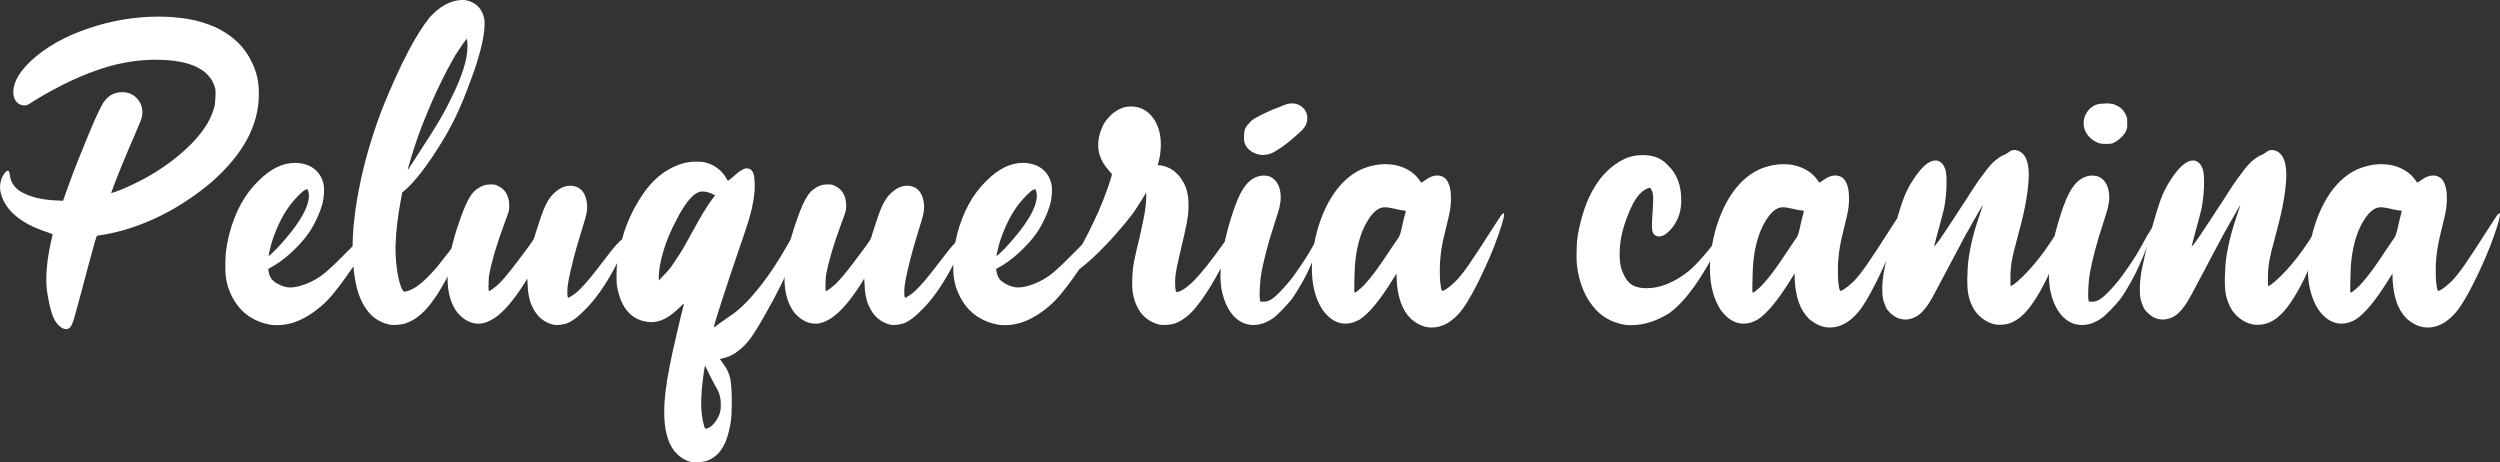 <?xml version="1.0" encoding="UTF-8" standalone="no"?>
<!-- Created with Inkscape (http://www.inkscape.org/) -->

<svg
   width="391.961mm"
   height="72.478mm"
   viewBox="0 0 391.961 72.478"
   version="1.1"
   id="svg3529"
   xml:space="preserve"
   inkscape:version="1.2 (dc2aedaf03, 2022-05-15)"
   sodipodi:docname="peluqueria.svg"
   xmlns:inkscape="http://www.inkscape.org/namespaces/inkscape"
   xmlns:sodipodi="http://sodipodi.sourceforge.net/DTD/sodipodi-0.dtd"
   xmlns="http://www.w3.org/2000/svg"
   xmlns:svg="http://www.w3.org/2000/svg"><rect x="0" y="0" width="391.961" height="72.478" fill="#333333" stroke="none"/><sodipodi:namedview
     id="namedview3531"
     pagecolor="#ffffff"
     bordercolor="#666666"
     borderopacity="1.0"
     inkscape:showpageshadow="2"
     inkscape:pageopacity="0.0"
     inkscape:pagecheckerboard="0"
     inkscape:deskcolor="#d1d1d1"
     inkscape:document-units="mm"
     showgrid="false"
     inkscape:zoom="0.73406285"
     inkscape:cx="717.92218"
     inkscape:cy="-249.29745"
     inkscape:window-width="1920"
     inkscape:window-height="1027"
     inkscape:window-x="1912"
     inkscape:window-y="22"
     inkscape:window-maximized="1"
     inkscape:current-layer="layer1-5" /><defs
     id="defs3526" /><g
     inkscape:label="Capa 1"
     inkscape:groupmode="layer"
     id="layer1"
     transform="translate(85.225,-214.306)"><g
       id="layer7"
       inkscape:label="logo"
       transform="translate(-957.226,-160.188)"
       inkscape:export-filename="..\ocandequen-back.svg"
       inkscape:export-xdpi="96"
       inkscape:export-ydpi="96"><g
         inkscape:groupmode="layer"
         id="layer1-5"
         inkscape:label="peluqueria canina"><path
           d="m 881.937,426.01 c 0.088,0.029 0.166,0.049 0.234,0.068 0.078,0.01 0.146,0.019 0.224,0.019 0.166,0 0.321,-0.049 0.448,-0.146 0.136,-0.097 0.253,-0.243 0.351,-0.429 0.049,-0.078 0.107,-0.195 0.166,-0.341 0.059,-0.136 0.136,-0.38 0.244,-0.721 0.097,-0.341 0.243,-0.857 0.429,-1.539 0.185,-0.672 0.438,-1.597 0.75,-2.757 0.312,-1.169 0.701,-2.64 1.179,-4.432 0.409,-1.52 0.711,-2.62 0.906,-3.292 0.195,-0.672 0.312,-1.003 0.351,-0.984 0.039,-0.019 0.107,-0.029 0.205,-0.039 0.088,-0.019 0.195,-0.029 0.312,-0.049 0.429,-0.058 0.955,-0.156 1.578,-0.282 0.624,-0.136 1.257,-0.283 1.899,-0.458 2.465,-0.701 4.861,-1.676 7.17,-2.932 2.318,-1.257 4.559,-2.786 6.731,-4.598 2.494,-2.192 4.364,-4.432 5.611,-6.731 1.237,-2.299 1.861,-4.666 1.861,-7.082 0,-0.662 -0.029,-1.257 -0.097,-1.783 -0.068,-0.526 -0.175,-1.042 -0.331,-1.558 -0.273,-0.877 -0.624,-1.675 -1.052,-2.426 -0.419,-0.74 -0.925,-1.432 -1.51,-2.055 -1.013,-1.071 -2.231,-1.939 -3.643,-2.611 -1.413,-0.672 -3.02,-1.159 -4.832,-1.442 -0.692,-0.097 -1.383,-0.175 -2.094,-0.234 -0.711,-0.049 -1.432,-0.078 -2.163,-0.078 -1.87,0 -3.721,0.156 -5.572,0.468 -1.851,0.312 -3.692,0.789 -5.533,1.412 -3.682,1.257 -6.673,2.971 -8.981,5.134 -0.857,0.818 -1.51,1.607 -1.958,2.377 -0.438,0.769 -0.682,1.52 -0.731,2.25 v 0.224 c 0.01,0.623 0.166,1.12 0.477,1.481 0.302,0.36 0.711,0.555 1.237,0.575 0.117,0.01 0.214,0 0.302,-0.019 0.088,-0.019 0.205,-0.059 0.341,-0.136 0.136,-0.078 0.341,-0.204 0.614,-0.38 1.393,-0.886 3.02,-1.802 4.88,-2.747 0.925,-0.458 1.822,-0.867 2.669,-1.237 0.857,-0.37 1.685,-0.682 2.465,-0.955 1.471,-0.526 2.932,-0.935 4.393,-1.208 1.461,-0.283 2.932,-0.438 4.403,-0.477 h 0.594 c 3.828,0 6.507,0.77 8.046,2.309 0.273,0.273 0.507,0.565 0.692,0.877 0.185,0.312 0.341,0.653 0.448,1.013 0.059,0.146 0.097,0.283 0.117,0.399 0.019,0.127 0.029,0.273 0.029,0.448 0,0.117 0,0.253 0,0.409 -0.01,0.156 -0.01,0.341 -0.029,0.536 -0.019,0.39 -0.039,0.692 -0.058,0.896 -0.029,0.205 -0.059,0.38 -0.107,0.536 -0.039,0.146 -0.097,0.341 -0.175,0.565 -0.273,0.857 -0.701,1.724 -1.286,2.591 -0.575,0.877 -1.315,1.763 -2.192,2.659 -1.334,1.334 -2.805,2.542 -4.422,3.643 -1.617,1.101 -3.39,2.085 -5.309,2.951 -0.37,0.175 -0.75,0.341 -1.149,0.507 -0.409,0.156 -0.76,0.292 -1.052,0.39 -0.302,0.107 -0.487,0.156 -0.545,0.156 h -0.029 c 0,-0.039 0.049,-0.205 0.156,-0.487 0.097,-0.283 0.244,-0.682 0.448,-1.188 0.399,-1.033 0.886,-2.231 1.451,-3.604 0.273,-0.662 0.545,-1.325 0.818,-1.958 0.273,-0.643 0.536,-1.266 0.808,-1.86 0.253,-0.585 0.468,-1.101 0.653,-1.549 0.195,-0.458 0.312,-0.77 0.38,-0.935 0.058,-0.185 0.097,-0.36 0.127,-0.536 0.029,-0.175 0.039,-0.351 0.039,-0.516 0,-0.429 -0.068,-0.828 -0.214,-1.198 -0.146,-0.38 -0.37,-0.721 -0.672,-1.033 -0.292,-0.312 -0.633,-0.545 -1.023,-0.701 -0.38,-0.166 -0.799,-0.243 -1.257,-0.243 -0.711,0 -1.344,0.185 -1.88,0.545 -0.545,0.36 -1.003,0.896 -1.373,1.627 -0.331,0.624 -0.711,1.442 -1.159,2.445 -0.438,1.003 -0.935,2.192 -1.49,3.575 -0.575,1.383 -1.091,2.689 -1.568,3.897 -0.468,1.218 -0.886,2.357 -1.257,3.409 l -0.545,1.539 -0.945,-0.049 c -1.14,-0.049 -2.162,-0.175 -3.059,-0.38 -0.896,-0.214 -1.675,-0.497 -2.328,-0.847 -0.585,-0.302 -1.042,-0.672 -1.374,-1.12 -0.331,-0.438 -0.545,-0.955 -0.623,-1.539 -0.029,-0.273 -0.078,-0.468 -0.127,-0.604 -0.058,-0.127 -0.117,-0.195 -0.195,-0.195 -0.039,0 -0.097,0.019 -0.166,0.058 -0.058,0.039 -0.127,0.097 -0.205,0.175 -0.282,0.321 -0.497,0.692 -0.643,1.101 -0.136,0.409 -0.214,0.848 -0.214,1.325 0,0.097 0.01,0.195 0.019,0.292 0.01,0.107 0.029,0.205 0.039,0.302 0.302,1.442 1.062,2.689 2.289,3.75 1.218,1.062 2.893,1.948 5.017,2.64 0.302,0.107 0.526,0.185 0.672,0.244 0.146,0.058 0.214,0.107 0.214,0.127 0,0.029 -0.029,0.136 -0.078,0.341 -0.049,0.205 -0.107,0.458 -0.175,0.75 -0.244,1.081 -0.429,2.114 -0.555,3.098 -0.127,0.984 -0.185,1.919 -0.195,2.805 0,0.331 0.01,0.653 0.029,0.964 0.019,0.312 0.049,0.623 0.088,0.925 0.078,0.536 0.175,1.071 0.282,1.607 0.107,0.536 0.234,1.033 0.36,1.5 0.136,0.458 0.273,0.847 0.419,1.169 0.205,0.409 0.438,0.75 0.692,1.013 0.244,0.263 0.516,0.458 0.818,0.584 z m 36.295,-25.979 c -0.955,0 -1.909,0.234 -2.844,0.692 -0.945,0.458 -1.88,1.149 -2.805,2.075 -1.081,1.033 -2.016,2.25 -2.786,3.653 -0.769,1.393 -1.393,2.991 -1.86,4.773 -0.117,0.468 -0.214,0.906 -0.282,1.286 -0.078,0.39 -0.136,0.74 -0.175,1.062 -0.059,0.312 -0.097,0.662 -0.117,1.052 -0.019,0.39 -0.029,0.818 -0.029,1.286 v 0.545 c 0,0.419 0.01,0.789 0.039,1.101 0.029,0.321 0.068,0.623 0.127,0.896 0.049,0.282 0.117,0.575 0.204,0.886 1.111,3.448 3.37,5.484 6.76,6.078 0.175,0.019 0.341,0.029 0.516,0.039 0.166,0.01 0.341,0.019 0.516,0.019 2.201,0 4.422,-0.945 6.682,-2.825 0.409,-0.331 0.828,-0.721 1.257,-1.179 0.429,-0.448 0.867,-0.964 1.305,-1.539 0.886,-1.111 2.026,-2.708 3.429,-4.793 1.052,-1.617 1.841,-2.903 2.377,-3.848 0.526,-0.955 0.789,-1.568 0.789,-1.841 0,-0.019 -0.01,-0.049 -0.019,-0.068 -0.01,-0.01 -0.019,-0.029 -0.039,-0.039 h -0.058 c -0.107,0 -0.331,0.136 -0.662,0.429 -0.331,0.292 -0.779,0.721 -1.334,1.305 -1.753,1.851 -3.205,3.322 -4.354,4.442 -1.14,1.111 -1.997,1.86 -2.552,2.24 -0.507,0.36 -1.042,0.672 -1.617,0.945 -0.565,0.263 -1.13,0.477 -1.685,0.624 -0.545,0.156 -1.052,0.234 -1.519,0.234 -0.302,0 -0.604,-0.039 -0.896,-0.127 -0.302,-0.078 -0.604,-0.204 -0.906,-0.36 -0.468,-0.234 -0.808,-0.487 -1.052,-0.76 -0.234,-0.273 -0.399,-0.633 -0.487,-1.062 v -0.029 c -0.029,-0.117 -0.049,-0.214 -0.068,-0.282 -0.01,-0.078 -0.019,-0.136 -0.019,-0.175 0,-0.068 0.019,-0.127 0.059,-0.156 0.039,-0.039 0.097,-0.058 0.166,-0.078 0,-0.01 0,-0.019 0.01,-0.019 0,0 0.01,-0.01 0.019,-0.01 0.506,-0.253 1.023,-0.575 1.568,-0.964 0.545,-0.39 1.111,-0.848 1.695,-1.374 0.565,-0.526 1.101,-1.052 1.578,-1.588 0.487,-0.536 0.916,-1.081 1.305,-1.637 0.487,-0.74 0.906,-1.5 1.257,-2.27 0.351,-0.769 0.643,-1.559 0.857,-2.357 0.068,-0.331 0.127,-0.653 0.166,-0.984 0.039,-0.321 0.059,-0.643 0.059,-0.955 0,-0.205 -0.01,-0.39 -0.019,-0.565 -0.019,-0.175 -0.039,-0.341 -0.068,-0.497 -0.253,-1.032 -0.769,-1.841 -1.549,-2.416 -0.789,-0.565 -1.763,-0.857 -2.932,-0.867 z m 1.89,4.14 c 0.088,0 0.136,0.059 0.166,0.175 0.049,0.127 0.078,0.253 0.107,0.39 0.029,0.136 0.039,0.282 0.039,0.438 0,0.351 -0.058,0.75 -0.185,1.188 -0.127,0.438 -0.312,0.906 -0.555,1.403 -0.458,0.877 -1.052,1.792 -1.782,2.757 -0.731,0.964 -1.588,1.968 -2.591,3.02 -0.38,0.38 -0.662,0.653 -0.847,0.818 -0.175,0.156 -0.282,0.234 -0.322,0.234 -0.019,0 -0.029,0 -0.029,0 0,-0.01 0,-0.01 0,-0.029 0,-0.068 0.029,-0.253 0.097,-0.536 0.058,-0.292 0.136,-0.604 0.224,-0.945 0.088,-0.341 0.166,-0.623 0.244,-0.857 0.38,-1.13 0.809,-2.172 1.286,-3.127 0.487,-0.955 1.023,-1.812 1.607,-2.591 0.204,-0.263 0.458,-0.555 0.74,-0.867 0.292,-0.312 0.565,-0.584 0.818,-0.828 0.253,-0.253 0.438,-0.399 0.555,-0.468 0.195,-0.117 0.341,-0.175 0.429,-0.175 z m 24.197,-29.671 c -1.734,0.078 -3.4,0.994 -4.968,2.737 -1.081,1.354 -2.231,3.185 -3.429,5.484 -1.198,2.299 -2.465,5.075 -3.789,8.328 -0.76,1.919 -1.432,3.858 -2.026,5.806 -0.604,1.948 -1.111,3.916 -1.539,5.893 -0.429,1.987 -0.75,3.867 -0.964,5.63 -0.214,1.773 -0.321,3.419 -0.321,4.949 0,0.253 0,0.506 0,0.75 0.01,0.243 0.019,0.497 0.029,0.731 0.146,3.088 0.623,5.435 1.451,7.033 0.477,0.964 1.062,1.734 1.753,2.318 0.692,0.584 1.5,0.984 2.416,1.198 0.127,0.029 0.263,0.049 0.419,0.068 0.146,0.01 0.302,0.019 0.458,0.019 0.302,0 0.594,-0.019 0.886,-0.059 0.283,-0.039 0.555,-0.097 0.828,-0.175 0.701,-0.224 1.383,-0.584 2.036,-1.091 0.662,-0.507 1.296,-1.149 1.909,-1.939 0.341,-0.429 0.701,-0.935 1.091,-1.52 0.38,-0.594 0.779,-1.266 1.198,-2.016 0.409,-0.76 0.799,-1.529 1.179,-2.299 0.38,-0.779 0.75,-1.568 1.101,-2.367 0.088,-0.205 0.185,-0.487 0.312,-0.838 0.136,-0.351 0.263,-0.711 0.39,-1.081 0.136,-0.37 0.243,-0.682 0.331,-0.955 0.088,-0.263 0.136,-0.419 0.136,-0.468 0,-0.01 0,-0.029 -0.01,-0.039 -0.01,-0.01 -0.029,-0.019 -0.068,-0.019 -0.049,-0.01 -0.146,0.078 -0.312,0.253 -0.156,0.175 -0.419,0.487 -0.77,0.945 -0.351,0.458 -0.847,1.111 -1.461,1.948 -0.448,0.575 -0.838,1.081 -1.188,1.52 -0.341,0.448 -0.643,0.828 -0.896,1.14 -0.273,0.312 -0.545,0.614 -0.808,0.896 -0.263,0.292 -0.526,0.555 -0.799,0.818 -0.594,0.585 -1.159,1.052 -1.685,1.393 -0.526,0.341 -1.013,0.565 -1.451,0.662 -0.088,0.019 -0.156,0.029 -0.224,0.039 -0.059,0.01 -0.107,0.019 -0.146,0.019 -0.039,0 -0.068,0 -0.088,-0.01 -0.019,-0.01 -0.049,-0.039 -0.088,-0.078 -0.341,-0.487 -0.623,-1.374 -0.857,-2.659 -0.224,-1.286 -0.341,-2.659 -0.341,-4.111 0,-0.146 0,-0.292 0,-0.429 0.01,-0.146 0.01,-0.292 0.029,-0.429 0.029,-0.945 0.117,-1.977 0.253,-3.107 0.136,-1.13 0.331,-2.357 0.575,-3.672 l 0.195,-1.052 0.516,-0.429 c 0.36,-0.302 0.76,-0.701 1.198,-1.198 0.438,-0.487 0.916,-1.071 1.432,-1.744 0.516,-0.672 1.023,-1.383 1.52,-2.124 0.506,-0.75 1.003,-1.539 1.51,-2.357 0.526,-0.857 1.023,-1.714 1.471,-2.572 0.458,-0.867 0.886,-1.724 1.266,-2.601 0.39,-0.857 0.799,-1.841 1.218,-2.952 0.429,-1.11 0.886,-2.338 1.354,-3.692 0.468,-1.442 0.828,-2.728 1.062,-3.848 0.243,-1.13 0.36,-2.094 0.36,-2.893 0,-0.127 0,-0.244 0,-0.36 -0.01,-0.117 -0.019,-0.224 -0.029,-0.321 -0.146,-0.848 -0.458,-1.52 -0.945,-2.026 -0.487,-0.516 -1.149,-0.857 -1.987,-1.033 -0.117,-0.01 -0.234,-0.019 -0.341,-0.019 -0.117,0 -0.234,-0.01 -0.351,0 z m 0.945,6.556 c 0.019,0.136 0.019,0.263 0.029,0.39 0,0.127 0,0.253 0,0.38 0,0.984 -0.205,2.143 -0.623,3.458 -0.409,1.315 -1.032,2.815 -1.86,4.481 -0.282,0.594 -0.575,1.188 -0.886,1.753 -0.302,0.575 -0.614,1.14 -0.945,1.695 -0.321,0.565 -0.701,1.188 -1.14,1.89 -0.438,0.701 -0.925,1.471 -1.481,2.309 -0.351,0.526 -0.653,1.003 -0.925,1.432 -0.273,0.429 -0.526,0.809 -0.731,1.14 -0.049,0.068 -0.088,0.136 -0.127,0.195 -0.039,0.049 -0.078,0.107 -0.107,0.146 -0.166,0.292 -0.302,0.507 -0.39,0.623 -0.088,0.117 -0.136,0.175 -0.156,0.175 v -0.029 c 0.01,-0.039 0.049,-0.195 0.117,-0.448 0.078,-0.263 0.166,-0.585 0.282,-0.964 0.117,-0.38 0.234,-0.769 0.36,-1.188 0.127,-0.409 0.244,-0.789 0.36,-1.14 0.36,-1.091 0.76,-2.221 1.208,-3.361 0.458,-1.149 0.945,-2.328 1.471,-3.546 0.526,-1.198 1.052,-2.328 1.578,-3.38 0.516,-1.062 1.042,-2.055 1.568,-2.981 0.156,-0.302 0.331,-0.604 0.526,-0.925 0.195,-0.312 0.399,-0.633 0.614,-0.955 0.214,-0.331 0.409,-0.614 0.584,-0.857 0.166,-0.243 0.321,-0.429 0.448,-0.575 l 0.166,-0.224 0.058,0.506 z m 13.579,44.361 c 0.068,0.01 0.136,0.019 0.214,0.029 0.078,0 0.156,0 0.243,0 0.244,0 0.497,-0.019 0.75,-0.059 0.253,-0.039 0.477,-0.088 0.672,-0.146 0.438,-0.127 0.945,-0.409 1.52,-0.848 0.575,-0.438 1.208,-1.033 1.909,-1.773 0.896,-0.955 1.783,-2.104 2.65,-3.448 0.867,-1.344 1.714,-2.893 2.543,-4.627 0.516,-1.111 0.769,-1.89 0.769,-2.318 0,-0.107 -0.019,-0.195 -0.049,-0.253 -0.029,-0.058 -0.078,-0.088 -0.156,-0.088 -0.078,0 -0.166,0.029 -0.253,0.088 -0.127,0.059 -0.283,0.166 -0.458,0.321 -0.175,0.166 -0.38,0.38 -0.623,0.653 -0.243,0.263 -0.555,0.643 -0.925,1.12 -0.38,0.477 -0.838,1.062 -1.364,1.763 -0.584,0.77 -1.101,1.432 -1.559,1.987 -0.458,0.565 -0.847,1.023 -1.179,1.373 -0.331,0.36 -0.633,0.672 -0.916,0.935 -0.292,0.273 -0.555,0.477 -0.799,0.633 -0.029,0.019 -0.049,0.029 -0.078,0.049 -0.029,0.01 -0.049,0.029 -0.059,0.039 -0.166,0.107 -0.302,0.185 -0.409,0.253 -0.107,0.059 -0.175,0.088 -0.195,0.088 -0.039,-0.019 -0.078,-0.107 -0.097,-0.234 -0.029,-0.136 -0.039,-0.321 -0.039,-0.565 -0.01,-0.107 0,-0.234 0,-0.36 0,-0.127 0.01,-0.263 0.019,-0.409 0.049,-0.438 0.136,-0.974 0.253,-1.607 0.127,-0.623 0.292,-1.344 0.497,-2.153 0.195,-0.818 0.409,-1.627 0.633,-2.425 0.224,-0.799 0.458,-1.588 0.701,-2.377 0.243,-0.74 0.429,-1.364 0.575,-1.87 0.156,-0.507 0.263,-0.935 0.331,-1.286 0.058,-0.341 0.097,-0.653 0.097,-0.925 0,-0.127 -0.01,-0.253 -0.019,-0.38 -0.01,-0.127 -0.019,-0.253 -0.039,-0.39 -0.088,-0.584 -0.253,-1.071 -0.497,-1.471 -0.234,-0.39 -0.555,-0.682 -0.955,-0.867 -0.185,-0.088 -0.38,-0.146 -0.565,-0.195 -0.185,-0.039 -0.38,-0.058 -0.584,-0.058 -0.468,0 -0.935,0.117 -1.393,0.341 -0.458,0.234 -0.916,0.585 -1.373,1.052 -0.263,0.273 -0.507,0.604 -0.74,0.984 -0.234,0.39 -0.458,0.867 -0.692,1.451 -0.234,0.584 -0.487,1.305 -0.76,2.163 -0.078,0.214 -0.136,0.429 -0.205,0.633 -0.058,0.214 -0.127,0.409 -0.195,0.594 -0.146,0.429 -0.234,0.711 -0.263,0.857 -0.029,0.146 -0.146,0.36 -0.341,0.662 -0.195,0.292 -0.516,0.75 -0.974,1.364 -0.896,1.208 -1.685,2.24 -2.357,3.098 -0.672,0.857 -1.247,1.52 -1.714,2.007 -0.175,0.175 -0.38,0.36 -0.624,0.555 -0.243,0.205 -0.477,0.38 -0.692,0.526 -0.214,0.146 -0.351,0.224 -0.429,0.234 -0.019,-0.01 -0.029,-0.078 -0.039,-0.214 -0.01,-0.146 -0.019,-0.312 -0.019,-0.497 0,-0.292 0.01,-0.614 0.029,-0.955 0.01,-0.341 0.039,-0.653 0.088,-0.935 0.195,-1.062 0.497,-2.279 0.896,-3.633 0.409,-1.354 0.916,-2.854 1.529,-4.5 0.127,-0.351 0.253,-0.682 0.36,-0.984 0.107,-0.302 0.185,-0.526 0.234,-0.662 0.049,-0.166 0.078,-0.321 0.088,-0.497 0.019,-0.175 0.029,-0.351 0.029,-0.536 0,-0.224 -0.019,-0.438 -0.039,-0.643 -0.029,-0.205 -0.078,-0.399 -0.136,-0.585 -0.127,-0.438 -0.321,-0.818 -0.594,-1.12 -0.263,-0.302 -0.604,-0.545 -1.003,-0.731 -0.166,-0.097 -0.331,-0.166 -0.477,-0.195 -0.146,-0.029 -0.38,-0.039 -0.692,-0.039 -0.39,0 -0.74,0.049 -1.052,0.146 -0.312,0.107 -0.633,0.273 -0.974,0.516 -0.341,0.205 -0.653,0.516 -0.955,0.916 -0.292,0.409 -0.594,0.945 -0.896,1.607 -0.302,0.672 -0.623,1.51 -0.974,2.523 -0.623,1.783 -1.091,3.429 -1.412,4.939 -0.312,1.51 -0.468,2.864 -0.468,4.082 0,1.11 0.127,2.104 0.38,2.99 0.253,0.896 0.633,1.666 1.13,2.338 0.507,0.585 1.033,1.033 1.588,1.325 0.555,0.302 1.14,0.448 1.753,0.448 0.068,0 0.146,0 0.224,0 0.078,-0.01 0.156,-0.019 0.234,-0.029 0.623,-0.088 1.305,-0.37 2.055,-0.857 1.422,-0.945 2.99,-2.766 4.705,-5.474 l 0.429,-0.721 0.058,0.945 c 0.01,0.672 0.078,1.286 0.195,1.841 0.107,0.565 0.273,1.071 0.487,1.529 0.36,0.799 0.818,1.452 1.393,1.939 0.575,0.497 1.247,0.828 2.036,1.003 z m 22.326,-25.58 c -0.273,0 -0.506,0.01 -0.692,0.019 -0.185,0.01 -0.37,0.039 -0.536,0.068 -0.166,0.029 -0.36,0.068 -0.575,0.107 -1.198,0.302 -2.309,0.818 -3.341,1.539 -1.033,0.731 -1.987,1.675 -2.854,2.825 -1.169,1.617 -2.124,3.351 -2.854,5.221 -0.731,1.86 -1.237,3.838 -1.539,5.942 -0.039,0.36 -0.078,0.731 -0.088,1.11 -0.019,0.38 -0.029,0.77 -0.029,1.169 0,0.292 0.01,0.555 0.019,0.789 0.01,0.243 0.019,0.458 0.039,0.643 0.312,1.822 0.916,3.215 1.792,4.169 0.886,0.955 2.046,1.481 3.487,1.568 0.399,0 0.789,-0.049 1.159,-0.136 0.37,-0.088 0.731,-0.224 1.071,-0.409 0.351,-0.175 0.731,-0.409 1.12,-0.711 0.39,-0.292 0.809,-0.662 1.247,-1.091 0.185,-0.185 0.331,-0.321 0.429,-0.409 0.107,-0.088 0.175,-0.127 0.205,-0.127 v 0.058 c -0.166,0.614 -0.341,1.325 -0.536,2.133 -0.195,0.818 -0.409,1.734 -0.643,2.747 -0.234,1.013 -0.448,1.919 -0.623,2.728 -0.175,0.808 -0.312,1.5 -0.429,2.094 -0.282,1.412 -0.497,2.718 -0.643,3.935 -0.146,1.208 -0.214,2.309 -0.214,3.312 0,1.344 0.127,2.513 0.39,3.526 0.263,1.013 0.653,1.851 1.179,2.523 0.331,0.409 0.701,0.76 1.12,1.052 0.419,0.282 0.877,0.507 1.393,0.662 0.127,0.029 0.263,0.049 0.409,0.059 0.146,0.019 0.302,0.019 0.477,0.019 0.302,0 0.614,-0.019 0.916,-0.059 0.312,-0.039 0.575,-0.097 0.799,-0.166 0.351,-0.127 0.682,-0.292 0.984,-0.497 0.302,-0.195 0.584,-0.429 0.838,-0.701 0.273,-0.302 0.516,-0.653 0.74,-1.042 0.224,-0.39 0.419,-0.828 0.575,-1.296 0.282,-0.886 0.487,-1.714 0.594,-2.484 0.059,-0.399 0.107,-0.867 0.136,-1.393 0.019,-0.536 0.039,-1.13 0.039,-1.802 0,-1.714 -0.088,-2.971 -0.253,-3.77 -0.107,-0.409 -0.243,-0.818 -0.438,-1.208 -0.195,-0.39 -0.438,-0.779 -0.74,-1.159 l -0.429,-0.604 0.205,-0.058 c 0.497,-0.097 0.984,-0.253 1.451,-0.468 0.458,-0.224 0.906,-0.497 1.315,-0.838 0.341,-0.263 0.682,-0.555 1.003,-0.906 0.331,-0.341 0.653,-0.74 0.964,-1.179 0.312,-0.448 0.682,-1.013 1.101,-1.714 0.419,-0.692 0.886,-1.51 1.412,-2.455 0.633,-1.101 1.296,-2.348 1.987,-3.741 0.701,-1.393 1.422,-2.922 2.182,-4.588 0.584,-1.335 1.023,-2.445 1.325,-3.361 0.292,-0.906 0.438,-1.597 0.448,-2.065 v -0.059 c -0.029,-0.282 -0.088,-0.429 -0.175,-0.429 -0.049,0 -0.117,0.049 -0.205,0.156 -0.097,0.097 -0.205,0.263 -0.341,0.477 -0.409,0.614 -0.838,1.276 -1.286,1.997 -0.438,0.731 -0.896,1.49 -1.364,2.309 -1.802,3.107 -3.741,5.767 -5.825,7.958 -0.243,0.244 -0.468,0.477 -0.692,0.682 -0.214,0.214 -0.438,0.409 -0.653,0.575 -0.214,0.185 -0.468,0.39 -0.779,0.614 -0.312,0.214 -0.653,0.458 -1.042,0.731 -0.312,0.214 -0.604,0.429 -0.886,0.614 -0.283,0.195 -0.487,0.351 -0.624,0.468 -0.117,0.107 -0.224,0.175 -0.302,0.224 -0.088,0.039 -0.136,0.068 -0.156,0.068 v -0.029 c 0,-0.107 0.097,-0.477 0.292,-1.13 0.195,-0.653 0.487,-1.588 0.877,-2.786 0.77,-2.396 1.656,-5.046 2.65,-7.958 0.399,-1.159 0.75,-2.163 1.033,-3.02 0.282,-0.857 0.516,-1.578 0.682,-2.143 0.156,-0.565 0.292,-1.081 0.409,-1.559 0.107,-0.477 0.195,-0.916 0.253,-1.296 0.039,-0.302 0.078,-0.555 0.107,-0.779 0.019,-0.214 0.049,-0.39 0.058,-0.536 0.019,-0.146 0.019,-0.312 0.029,-0.516 0,-0.205 0,-0.438 0,-0.711 -0.01,-0.721 -0.078,-1.257 -0.195,-1.617 -0.117,-0.36 -0.312,-0.604 -0.575,-0.721 -0.078,-0.049 -0.166,-0.078 -0.253,-0.088 -0.097,-0.019 -0.185,-0.029 -0.263,-0.029 -0.195,0 -0.448,0.097 -0.76,0.273 -0.312,0.185 -0.643,0.419 -0.974,0.731 -0.175,0.156 -0.341,0.302 -0.497,0.438 -0.156,0.136 -0.292,0.234 -0.39,0.302 l -0.292,0.224 -0.282,-0.458 c -0.253,-0.438 -0.565,-0.828 -0.935,-1.179 -0.37,-0.341 -0.789,-0.633 -1.257,-0.867 -0.263,-0.127 -0.516,-0.224 -0.75,-0.302 -0.234,-0.078 -0.487,-0.127 -0.76,-0.166 -0.273,-0.029 -0.604,-0.049 -0.974,-0.049 z m 0.994,4.676 c 0.224,0 0.497,0.039 0.809,0.127 0.312,0.078 0.614,0.205 0.906,0.36 l 0.253,0.107 -0.565,0.75 c -0.39,0.536 -0.818,1.179 -1.266,1.919 -0.458,0.75 -0.984,1.676 -1.588,2.786 -0.409,0.76 -0.789,1.432 -1.12,2.026 -0.331,0.604 -0.633,1.111 -0.906,1.539 -0.546,0.857 -1.062,1.627 -1.539,2.318 -0.136,0.156 -0.302,0.36 -0.507,0.594 -0.204,0.234 -0.419,0.468 -0.643,0.682 l -0.711,0.75 v -0.458 c 0,-0.584 0.059,-1.227 0.185,-1.929 0.127,-0.701 0.312,-1.461 0.555,-2.27 0.244,-0.818 0.536,-1.617 0.877,-2.416 0.331,-0.799 0.711,-1.597 1.13,-2.377 0.75,-1.49 1.471,-2.601 2.143,-3.361 0.672,-0.75 1.325,-1.14 1.929,-1.149 z m 1.033,28.619 c 0.185,0.409 0.38,0.789 0.555,1.12 0.175,0.331 0.302,0.575 0.38,0.711 0.399,0.623 0.662,1.227 0.77,1.792 0.049,0.204 0.078,0.409 0.097,0.623 0.01,0.214 0.019,0.438 0.019,0.662 0,0.341 -0.029,0.662 -0.088,0.945 -0.068,0.341 -0.195,0.682 -0.38,1.023 -0.185,0.341 -0.39,0.643 -0.633,0.916 -0.243,0.273 -0.477,0.468 -0.721,0.604 -0.107,0.058 -0.195,0.097 -0.273,0.127 -0.088,0.029 -0.156,0.039 -0.214,0.039 -0.088,0 -0.156,-0.039 -0.214,-0.127 -0.058,-0.088 -0.097,-0.224 -0.127,-0.409 -0.282,-0.974 -0.429,-2.114 -0.429,-3.429 0,-0.555 0.019,-1.159 0.068,-1.802 0.049,-0.643 0.117,-1.335 0.214,-2.075 0.039,-0.312 0.078,-0.614 0.117,-0.906 0.029,-0.302 0.068,-0.526 0.117,-0.692 l 0.078,-0.458 0.662,1.335 z"
           style="fill:#ffffff;fill-opacity:1;fill-rule:nonzero;stroke:none;stroke-width:0.353"
           id="path1880" /><path
           d="m 1011.669,425.415 c 0.068,0.01 0.136,0.019 0.214,0.029 0.078,0 0.156,0 0.243,0 0.243,0 0.497,-0.019 0.75,-0.059 0.253,-0.039 0.477,-0.088 0.672,-0.146 0.438,-0.127 0.945,-0.409 1.52,-0.848 0.575,-0.438 1.208,-1.033 1.909,-1.773 0.896,-0.955 1.782,-2.104 2.65,-3.448 0.867,-1.344 1.714,-2.893 2.542,-4.627 0.516,-1.111 0.769,-1.89 0.769,-2.318 0,-0.107 -0.019,-0.195 -0.049,-0.253 -0.029,-0.058 -0.078,-0.088 -0.156,-0.088 -0.078,0 -0.166,0.029 -0.253,0.088 -0.127,0.059 -0.282,0.166 -0.458,0.321 -0.175,0.166 -0.38,0.38 -0.624,0.653 -0.243,0.263 -0.555,0.643 -0.925,1.12 -0.38,0.477 -0.838,1.062 -1.364,1.763 -0.585,0.77 -1.101,1.432 -1.559,1.987 -0.458,0.565 -0.848,1.023 -1.179,1.373 -0.331,0.36 -0.633,0.672 -0.916,0.935 -0.292,0.273 -0.555,0.477 -0.799,0.633 -0.029,0.019 -0.049,0.029 -0.078,0.049 -0.029,0.01 -0.049,0.029 -0.058,0.039 -0.166,0.107 -0.302,0.185 -0.409,0.253 -0.107,0.059 -0.175,0.088 -0.195,0.088 -0.039,-0.019 -0.078,-0.107 -0.097,-0.234 -0.029,-0.136 -0.039,-0.321 -0.039,-0.565 -0.01,-0.107 0,-0.234 0,-0.36 0,-0.127 0.01,-0.263 0.019,-0.409 0.049,-0.438 0.136,-0.974 0.253,-1.607 0.127,-0.623 0.292,-1.344 0.497,-2.153 0.195,-0.818 0.409,-1.627 0.633,-2.425 0.224,-0.799 0.458,-1.588 0.701,-2.377 0.243,-0.74 0.428,-1.364 0.575,-1.87 0.156,-0.507 0.263,-0.935 0.331,-1.286 0.058,-0.341 0.097,-0.653 0.097,-0.925 0,-0.127 -0.01,-0.253 -0.019,-0.38 -0.01,-0.127 -0.019,-0.253 -0.039,-0.39 -0.088,-0.584 -0.253,-1.071 -0.497,-1.471 -0.234,-0.39 -0.555,-0.682 -0.955,-0.867 -0.185,-0.088 -0.38,-0.146 -0.565,-0.195 -0.185,-0.039 -0.38,-0.058 -0.584,-0.058 -0.468,0 -0.935,0.117 -1.393,0.341 -0.458,0.234 -0.916,0.585 -1.373,1.052 -0.263,0.273 -0.506,0.604 -0.74,0.984 -0.234,0.39 -0.458,0.867 -0.692,1.451 -0.234,0.584 -0.487,1.305 -0.76,2.163 -0.078,0.214 -0.136,0.429 -0.205,0.633 -0.058,0.214 -0.127,0.409 -0.195,0.594 -0.146,0.429 -0.234,0.711 -0.263,0.857 -0.029,0.146 -0.146,0.36 -0.341,0.662 -0.195,0.292 -0.516,0.75 -0.974,1.364 -0.896,1.208 -1.685,2.24 -2.357,3.098 -0.672,0.857 -1.247,1.52 -1.714,2.007 -0.175,0.175 -0.38,0.36 -0.623,0.555 -0.243,0.205 -0.477,0.38 -0.692,0.526 -0.214,0.146 -0.351,0.224 -0.429,0.234 -0.019,-0.01 -0.029,-0.078 -0.039,-0.214 -0.01,-0.146 -0.019,-0.312 -0.019,-0.497 0,-0.292 0.01,-0.614 0.029,-0.955 0.01,-0.341 0.039,-0.653 0.088,-0.935 0.195,-1.062 0.497,-2.279 0.896,-3.633 0.409,-1.354 0.916,-2.854 1.529,-4.5 0.127,-0.351 0.253,-0.682 0.36,-0.984 0.107,-0.302 0.185,-0.526 0.234,-0.662 0.049,-0.166 0.078,-0.321 0.088,-0.497 0.019,-0.175 0.029,-0.351 0.029,-0.536 0,-0.224 -0.019,-0.438 -0.039,-0.643 -0.029,-0.205 -0.078,-0.399 -0.136,-0.585 -0.127,-0.438 -0.321,-0.818 -0.594,-1.12 -0.263,-0.302 -0.604,-0.545 -1.003,-0.731 -0.166,-0.097 -0.331,-0.166 -0.477,-0.195 -0.146,-0.029 -0.38,-0.039 -0.692,-0.039 -0.39,0 -0.74,0.049 -1.052,0.146 -0.312,0.107 -0.633,0.273 -0.974,0.516 -0.341,0.205 -0.653,0.516 -0.955,0.916 -0.292,0.409 -0.594,0.945 -0.896,1.607 -0.302,0.672 -0.623,1.51 -0.974,2.523 -0.623,1.783 -1.091,3.429 -1.412,4.939 -0.312,1.51 -0.468,2.864 -0.468,4.082 0,1.11 0.127,2.104 0.38,2.99 0.253,0.896 0.633,1.666 1.13,2.338 0.507,0.585 1.033,1.033 1.588,1.325 0.555,0.302 1.14,0.448 1.753,0.448 0.068,0 0.146,0 0.224,0 0.078,-0.01 0.156,-0.019 0.234,-0.029 0.623,-0.088 1.305,-0.37 2.055,-0.857 1.422,-0.945 2.99,-2.766 4.705,-5.474 l 0.429,-0.721 0.058,0.945 c 0.01,0.672 0.078,1.286 0.195,1.841 0.107,0.565 0.273,1.071 0.487,1.529 0.36,0.799 0.818,1.452 1.393,1.939 0.575,0.497 1.247,0.828 2.036,1.003 z m 20.69,-25.385 c -0.955,0 -1.909,0.234 -2.844,0.692 -0.945,0.458 -1.88,1.149 -2.805,2.075 -1.081,1.033 -2.016,2.25 -2.786,3.653 -0.769,1.393 -1.393,2.991 -1.861,4.773 -0.117,0.468 -0.214,0.906 -0.282,1.286 -0.078,0.39 -0.136,0.74 -0.175,1.062 -0.058,0.312 -0.097,0.662 -0.117,1.052 -0.019,0.39 -0.029,0.818 -0.029,1.286 v 0.545 c 0,0.419 0.01,0.789 0.039,1.101 0.029,0.321 0.068,0.623 0.127,0.896 0.049,0.282 0.117,0.575 0.204,0.886 1.11,3.448 3.37,5.484 6.76,6.078 0.175,0.019 0.341,0.029 0.516,0.039 0.166,0.01 0.341,0.019 0.516,0.019 2.201,0 4.422,-0.945 6.682,-2.825 0.409,-0.331 0.828,-0.721 1.257,-1.179 0.429,-0.448 0.867,-0.964 1.305,-1.539 0.886,-1.111 2.026,-2.708 3.429,-4.793 1.052,-1.617 1.841,-2.903 2.377,-3.848 0.526,-0.955 0.789,-1.568 0.789,-1.841 0,-0.019 -0.01,-0.049 -0.019,-0.068 -0.01,-0.01 -0.019,-0.029 -0.039,-0.039 h -0.058 c -0.107,0 -0.331,0.136 -0.662,0.429 -0.331,0.292 -0.779,0.721 -1.335,1.305 -1.753,1.851 -3.205,3.322 -4.354,4.442 -1.14,1.111 -1.997,1.86 -2.552,2.24 -0.506,0.36 -1.042,0.672 -1.617,0.945 -0.565,0.263 -1.13,0.477 -1.685,0.624 -0.545,0.156 -1.052,0.234 -1.52,0.234 -0.302,0 -0.604,-0.039 -0.896,-0.127 -0.302,-0.078 -0.604,-0.204 -0.906,-0.36 -0.468,-0.234 -0.808,-0.487 -1.052,-0.76 -0.234,-0.273 -0.399,-0.633 -0.487,-1.062 v -0.029 c -0.029,-0.117 -0.049,-0.214 -0.068,-0.282 -0.01,-0.078 -0.019,-0.136 -0.019,-0.175 0,-0.068 0.019,-0.127 0.059,-0.156 0.039,-0.039 0.097,-0.058 0.166,-0.078 0,-0.01 0,-0.019 0.01,-0.019 0,0 0.01,-0.01 0.019,-0.01 0.506,-0.253 1.023,-0.575 1.568,-0.964 0.545,-0.39 1.111,-0.848 1.695,-1.374 0.565,-0.526 1.101,-1.052 1.578,-1.588 0.487,-0.536 0.916,-1.081 1.305,-1.637 0.487,-0.74 0.906,-1.5 1.257,-2.27 0.351,-0.769 0.643,-1.559 0.857,-2.357 0.068,-0.331 0.127,-0.653 0.166,-0.984 0.039,-0.321 0.059,-0.643 0.059,-0.955 0,-0.205 -0.01,-0.39 -0.019,-0.565 -0.019,-0.175 -0.039,-0.341 -0.068,-0.497 -0.253,-1.032 -0.769,-1.841 -1.549,-2.416 -0.789,-0.565 -1.763,-0.857 -2.932,-0.867 z m 1.89,4.14 c 0.088,0 0.136,0.059 0.166,0.175 0.049,0.127 0.078,0.253 0.107,0.39 0.029,0.136 0.039,0.282 0.039,0.438 0,0.351 -0.058,0.75 -0.185,1.188 -0.127,0.438 -0.312,0.906 -0.555,1.403 -0.458,0.877 -1.052,1.792 -1.783,2.757 -0.731,0.964 -1.588,1.968 -2.591,3.02 -0.38,0.38 -0.662,0.653 -0.847,0.818 -0.175,0.156 -0.282,0.234 -0.322,0.234 -0.019,0 -0.029,0 -0.029,0 0,-0.01 0,-0.01 0,-0.029 0,-0.068 0.029,-0.253 0.097,-0.536 0.058,-0.292 0.136,-0.604 0.224,-0.945 0.088,-0.341 0.166,-0.623 0.244,-0.857 0.38,-1.13 0.808,-2.172 1.286,-3.127 0.487,-0.955 1.023,-1.812 1.607,-2.591 0.204,-0.263 0.458,-0.555 0.74,-0.867 0.292,-0.312 0.565,-0.584 0.818,-0.828 0.253,-0.253 0.438,-0.399 0.555,-0.468 0.195,-0.117 0.341,-0.175 0.429,-0.175 z m 19.424,21.187 c 0.205,0.058 0.458,0.088 0.779,0.088 0.302,0 0.614,-0.019 0.916,-0.059 0.312,-0.039 0.555,-0.088 0.731,-0.146 0.633,-0.205 1.247,-0.555 1.861,-1.033 0.614,-0.477 1.208,-1.091 1.792,-1.851 0.945,-1.198 1.919,-2.679 2.913,-4.452 0.497,-0.886 0.945,-1.724 1.344,-2.523 0.399,-0.799 0.74,-1.549 1.023,-2.25 0.234,-0.575 0.419,-1.101 0.545,-1.568 0.127,-0.468 0.195,-0.799 0.195,-0.994 0,-0.049 0,-0.078 -0.01,-0.107 -0.019,-0.029 -0.029,-0.039 -0.039,-0.039 -0.088,0.01 -0.302,0.224 -0.653,0.643 -0.351,0.409 -0.77,0.945 -1.237,1.588 -0.555,0.779 -1.062,1.471 -1.51,2.075 -0.448,0.594 -0.838,1.101 -1.169,1.52 -0.341,0.429 -0.672,0.818 -0.984,1.179 -0.312,0.36 -0.604,0.682 -0.877,0.964 -0.565,0.575 -1.101,1.033 -1.597,1.373 -0.497,0.331 -0.896,0.507 -1.198,0.507 0,0 0,0 -0.01,0 -0.01,0 -0.01,0 -0.019,0 -0.068,0 -0.127,-0.127 -0.166,-0.38 -0.039,-0.263 -0.058,-0.643 -0.058,-1.159 0,-0.273 0.01,-0.526 0.019,-0.75 0.019,-0.234 0.049,-0.487 0.097,-0.77 0.039,-0.273 0.107,-0.614 0.195,-1.023 0.088,-0.409 0.204,-0.916 0.341,-1.539 0.312,-1.305 0.555,-2.367 0.74,-3.185 0.185,-0.818 0.331,-1.471 0.429,-1.977 0.088,-0.497 0.156,-0.925 0.195,-1.296 0.039,-0.36 0.068,-0.74 0.078,-1.14 v -0.487 c 0,-0.731 -0.068,-1.393 -0.214,-1.987 -0.136,-0.584 -0.341,-1.11 -0.614,-1.549 -0.224,-0.419 -0.497,-0.808 -0.838,-1.169 -0.331,-0.351 -0.682,-0.643 -1.042,-0.857 -0.204,-0.117 -0.419,-0.224 -0.662,-0.312 -0.234,-0.088 -0.468,-0.166 -0.692,-0.214 -0.224,-0.049 -0.419,-0.078 -0.565,-0.078 h -0.195 l 0.136,-0.516 c 0.117,-0.458 0.205,-0.916 0.263,-1.373 0.059,-0.458 0.088,-0.925 0.088,-1.393 0,-0.253 -0.01,-0.507 -0.029,-0.75 -0.019,-0.244 -0.049,-0.477 -0.088,-0.701 -0.166,-0.925 -0.468,-1.724 -0.896,-2.396 -0.429,-0.662 -0.955,-1.179 -1.578,-1.539 -0.624,-0.36 -1.296,-0.545 -2.036,-0.545 -0.175,0 -0.341,0.01 -0.516,0.019 -0.166,0.019 -0.341,0.049 -0.516,0.088 -1.276,0.351 -2.367,1.198 -3.253,2.572 -0.292,0.555 -0.526,1.111 -0.672,1.675 -0.156,0.555 -0.234,1.12 -0.234,1.695 0,0.244 0.01,0.468 0.039,0.692 0.029,0.214 0.068,0.438 0.127,0.653 0.136,0.497 0.341,0.984 0.614,1.451 0.282,0.468 0.633,0.925 1.042,1.373 l 0.341,0.37 -0.078,0.312 c -0.127,0.468 -0.292,1.013 -0.507,1.627 -0.204,0.604 -0.448,1.247 -0.711,1.929 -0.263,0.682 -0.545,1.364 -0.838,2.046 -0.185,0.409 -0.409,0.886 -0.672,1.432 -0.253,0.545 -0.555,1.159 -0.896,1.851 -0.36,0.692 -0.701,1.344 -1.013,1.929 -0.312,0.584 -0.604,1.12 -0.877,1.607 -0.37,0.692 -0.662,1.218 -0.867,1.607 -0.205,0.38 -0.341,0.653 -0.419,0.828 -0.078,0.175 -0.117,0.302 -0.107,0.36 v 0.059 c -0.01,0.117 0.01,0.175 0.058,0.204 0.049,0.019 0.136,0.029 0.282,0.029 0.117,0 0.253,-0.029 0.39,-0.097 0.146,-0.068 0.36,-0.205 0.643,-0.419 0.282,-0.214 0.701,-0.536 1.247,-0.974 0.76,-0.624 1.549,-1.344 2.377,-2.163 0.828,-0.818 1.695,-1.734 2.591,-2.747 1.052,-1.198 1.88,-2.201 2.484,-3 0.292,-0.399 0.585,-0.809 0.857,-1.237 0.282,-0.419 0.555,-0.857 0.828,-1.305 l 0.594,-0.994 v 0.545 c 0,0.477 -0.029,0.994 -0.088,1.559 -0.068,0.555 -0.166,1.208 -0.312,1.948 -0.146,0.74 -0.331,1.617 -0.565,2.63 -0.019,0.029 -0.029,0.058 -0.029,0.088 0,0.029 0,0.068 0,0.107 -0.195,0.789 -0.351,1.422 -0.468,1.909 -0.107,0.487 -0.205,0.877 -0.263,1.169 -0.068,0.292 -0.117,0.536 -0.156,0.74 -0.039,0.205 -0.078,0.419 -0.117,0.643 -0.058,0.37 -0.107,0.808 -0.146,1.334 -0.039,0.516 -0.058,1.033 -0.058,1.549 0,0.253 0.01,0.487 0.019,0.701 0.01,0.214 0.019,0.409 0.039,0.585 0.214,1.412 0.662,2.552 1.344,3.419 0.692,0.867 1.607,1.461 2.757,1.773 z m 15.332,-26.739 c 0.156,0.059 0.321,0.097 0.487,0.127 0.175,0.029 0.341,0.049 0.516,0.049 0.282,0 0.565,-0.039 0.857,-0.117 0.292,-0.068 0.585,-0.185 0.877,-0.341 0.175,-0.097 0.39,-0.224 0.643,-0.39 0.263,-0.166 0.536,-0.351 0.818,-0.555 0.292,-0.205 0.555,-0.409 0.799,-0.604 0.185,-0.146 0.438,-0.36 0.75,-0.633 0.321,-0.273 0.623,-0.536 0.916,-0.799 0.292,-0.263 0.487,-0.448 0.585,-0.565 0.243,-0.273 0.428,-0.555 0.545,-0.848 0.117,-0.302 0.175,-0.604 0.175,-0.916 0,-0.546 -0.175,-1.033 -0.516,-1.461 -0.263,-0.283 -0.545,-0.497 -0.857,-0.643 -0.312,-0.136 -0.643,-0.214 -1.003,-0.214 -0.204,0 -0.428,0.029 -0.643,0.068 -0.224,0.049 -0.458,0.127 -0.692,0.224 -0.078,0.029 -0.156,0.058 -0.253,0.097 -0.097,0.039 -0.195,0.088 -0.292,0.127 -0.146,0.059 -0.282,0.117 -0.409,0.166 -0.136,0.059 -0.263,0.107 -0.39,0.146 -0.244,0.078 -0.555,0.214 -0.935,0.39 -0.39,0.175 -0.779,0.36 -1.179,0.555 -0.419,0.214 -0.74,0.38 -0.955,0.507 -0.224,0.117 -0.39,0.234 -0.516,0.341 -0.136,0.107 -0.263,0.244 -0.409,0.409 -0.224,0.224 -0.409,0.429 -0.536,0.624 -0.127,0.195 -0.224,0.419 -0.273,0.662 -0.059,0.243 -0.078,0.545 -0.078,0.916 0,0.321 0.01,0.565 0.039,0.721 0.029,0.156 0.078,0.302 0.136,0.448 0.166,0.351 0.399,0.662 0.701,0.916 0.302,0.253 0.662,0.448 1.091,0.594 z m 1.169,3.4 c -0.195,0 -0.399,0.019 -0.594,0.058 -0.195,0.039 -0.39,0.097 -0.575,0.166 -0.409,0.156 -0.789,0.39 -1.14,0.701 -0.341,0.302 -0.653,0.682 -0.945,1.13 -0.292,0.448 -0.594,1.023 -0.886,1.714 -0.282,0.682 -0.585,1.49 -0.877,2.416 -0.604,1.9 -1.052,3.653 -1.354,5.241 -0.302,1.598 -0.448,3.039 -0.448,4.325 0,0.36 0.01,0.701 0.039,1.042 0.029,0.331 0.058,0.653 0.107,0.955 0.205,1.081 0.506,2.026 0.935,2.844 0.419,0.808 0.925,1.461 1.529,1.938 0.604,0.487 1.286,0.779 2.046,0.867 0.097,0.01 0.185,0.019 0.282,0.029 0.088,0 0.175,0 0.253,0 0.497,0 0.994,-0.088 1.49,-0.253 0.487,-0.166 0.984,-0.419 1.48,-0.75 0.185,-0.127 0.4,-0.302 0.643,-0.516 0.243,-0.224 0.526,-0.497 0.838,-0.818 0.312,-0.331 0.594,-0.633 0.838,-0.906 0.253,-0.273 0.468,-0.526 0.653,-0.75 0.585,-0.818 1.149,-1.724 1.705,-2.728 0.565,-1.003 1.101,-2.114 1.627,-3.322 0.614,-1.461 1.071,-2.62 1.373,-3.478 0.302,-0.857 0.458,-1.422 0.458,-1.695 0,-0.039 0,-0.078 0,-0.097 -0.01,-0.029 -0.019,-0.039 -0.029,-0.039 -0.01,0 -0.049,0.039 -0.107,0.127 -0.058,0.078 -0.136,0.195 -0.234,0.361 -0.117,0.175 -0.273,0.419 -0.458,0.731 -0.185,0.312 -0.37,0.643 -0.545,0.974 -0.214,0.39 -0.409,0.74 -0.584,1.062 -0.175,0.321 -0.341,0.614 -0.497,0.857 -0.156,0.253 -0.341,0.536 -0.536,0.857 -0.205,0.312 -0.438,0.662 -0.692,1.052 -0.429,0.633 -0.818,1.188 -1.179,1.676 -0.37,0.487 -0.721,0.925 -1.062,1.325 -0.351,0.399 -0.701,0.789 -1.071,1.169 -0.39,0.39 -0.692,0.672 -0.916,0.848 -0.224,0.185 -0.419,0.312 -0.594,0.409 -0.205,0.097 -0.38,0.166 -0.516,0.205 -0.136,0.029 -0.312,0.049 -0.516,0.049 h -0.506 l -0.059,-0.253 c -0.019,-0.078 -0.029,-0.185 -0.039,-0.321 -0.01,-0.136 -0.019,-0.312 -0.019,-0.506 0,-0.458 0.019,-0.955 0.058,-1.49 0.039,-0.536 0.078,-1.003 0.136,-1.422 0.175,-1.111 0.448,-2.387 0.818,-3.809 0.37,-1.422 0.838,-3 1.413,-4.724 0.185,-0.604 0.331,-1.062 0.428,-1.364 0.097,-0.302 0.166,-0.545 0.214,-0.731 0.049,-0.175 0.088,-0.39 0.127,-0.614 0.039,-0.205 0.068,-0.399 0.088,-0.585 0.019,-0.185 0.029,-0.38 0.029,-0.565 -0.01,-0.799 -0.156,-1.49 -0.458,-2.055 -0.292,-0.555 -0.721,-0.955 -1.286,-1.198 -0.127,-0.039 -0.273,-0.078 -0.419,-0.097 -0.156,-0.029 -0.302,-0.039 -0.468,-0.039 z m 19.034,-1.783 c -0.623,0 -1.257,0.068 -1.899,0.214 -0.643,0.136 -1.276,0.341 -1.919,0.614 -0.906,0.429 -1.744,1.003 -2.523,1.734 -0.779,0.731 -1.49,1.617 -2.133,2.659 -0.643,1.042 -1.188,2.182 -1.637,3.409 -0.458,1.237 -0.808,2.572 -1.071,4.013 -0.117,0.672 -0.195,1.315 -0.253,1.938 -0.058,0.614 -0.088,1.218 -0.088,1.802 0,1.296 0.146,2.494 0.429,3.575 0.282,1.081 0.701,2.046 1.257,2.903 1.052,1.432 2.25,2.143 3.594,2.143 0.37,0 0.74,-0.058 1.111,-0.166 0.37,-0.117 0.74,-0.273 1.111,-0.487 1.461,-0.945 3.195,-3.059 5.221,-6.341 l 0.545,-0.857 0.029,0.974 c 0.068,1.383 0.292,2.591 0.662,3.614 0.38,1.023 0.906,1.861 1.588,2.523 0.341,0.302 0.75,0.584 1.208,0.828 0.458,0.234 0.906,0.39 1.335,0.458 0.117,0.019 0.224,0.029 0.341,0.039 0.117,0.01 0.243,0.019 0.37,0.019 0.701,0 1.373,-0.156 2.016,-0.458 0.653,-0.302 1.276,-0.76 1.89,-1.374 0.506,-0.468 1.062,-1.208 1.675,-2.201 0.614,-1.003 1.296,-2.27 2.036,-3.789 0.302,-0.614 0.575,-1.198 0.818,-1.744 0.253,-0.545 0.487,-1.071 0.692,-1.568 0.214,-0.487 0.429,-1.003 0.633,-1.539 0.205,-0.545 0.419,-1.101 0.623,-1.685 0.633,-1.802 0.945,-2.913 0.945,-3.341 0,-0.078 -0.01,-0.127 -0.019,-0.156 -0.019,-0.029 -0.039,-0.049 -0.068,-0.049 -0.039,0 -0.088,0.029 -0.146,0.088 -0.068,0.049 -0.136,0.127 -0.224,0.224 -0.078,0.117 -0.224,0.341 -0.448,0.682 -0.224,0.341 -0.468,0.721 -0.75,1.15 -0.857,1.354 -1.607,2.523 -2.25,3.497 -0.633,0.974 -1.169,1.773 -1.597,2.387 -0.429,0.614 -0.828,1.149 -1.198,1.617 -0.37,0.468 -0.721,0.848 -1.033,1.149 -0.243,0.234 -0.497,0.448 -0.75,0.662 -0.263,0.205 -0.497,0.37 -0.711,0.507 -0.204,0.127 -0.36,0.195 -0.448,0.195 -0.068,0.01 -0.127,-0.078 -0.175,-0.234 -0.049,-0.156 -0.097,-0.409 -0.136,-0.731 -0.049,-0.331 -0.078,-0.682 -0.097,-1.052 -0.01,-0.37 -0.019,-0.76 -0.019,-1.179 0,-0.37 0.01,-0.74 0.019,-1.111 0.019,-0.37 0.049,-0.74 0.097,-1.11 0.039,-0.477 0.107,-0.964 0.195,-1.452 0.078,-0.487 0.185,-1.013 0.321,-1.597 0.127,-0.575 0.292,-1.237 0.477,-1.977 0.156,-0.594 0.273,-1.101 0.36,-1.52 0.088,-0.419 0.156,-0.799 0.195,-1.13 0.039,-0.331 0.068,-0.672 0.078,-1.003 v -0.516 c 0,-0.721 -0.078,-1.344 -0.234,-1.851 -0.156,-0.497 -0.38,-0.906 -0.682,-1.198 -0.185,-0.146 -0.38,-0.253 -0.584,-0.321 -0.205,-0.078 -0.419,-0.107 -0.643,-0.107 -0.302,0 -0.614,0.059 -0.935,0.185 -0.331,0.136 -0.662,0.321 -1.003,0.584 -0.175,0.127 -0.302,0.214 -0.39,0.263 -0.088,0.058 -0.136,0.078 -0.156,0.078 -0.01,0 -0.029,-0.01 -0.039,-0.019 -0.019,-0.01 -0.029,-0.019 -0.049,-0.039 -0.565,-0.916 -1.335,-1.617 -2.309,-2.094 -0.964,-0.487 -2.055,-0.731 -3.254,-0.731 z m -0.029,6.76 c 0.166,0 0.351,0.01 0.545,0.049 0.195,0.029 0.448,0.078 0.769,0.146 0.283,0.078 0.555,0.136 0.818,0.185 0.263,0.058 0.477,0.088 0.643,0.107 0.175,0.01 0.302,0.019 0.361,0.039 0.068,0.01 0.097,0.049 0.087,0.097 v 0.029 c -0.097,0.341 -0.204,0.76 -0.321,1.237 -0.117,0.487 -0.224,0.964 -0.331,1.451 -0.097,0.429 -0.185,0.75 -0.263,0.955 -0.078,0.214 -0.156,0.37 -0.224,0.468 -0.078,0.127 -0.263,0.39 -0.555,0.799 -0.292,0.409 -0.614,0.896 -0.984,1.461 -0.526,0.799 -1.003,1.51 -1.432,2.114 -0.429,0.614 -0.808,1.13 -1.14,1.539 -0.322,0.419 -0.633,0.789 -0.925,1.111 -0.282,0.331 -0.555,0.623 -0.818,0.857 -0.156,0.136 -0.312,0.263 -0.458,0.38 -0.146,0.117 -0.243,0.204 -0.312,0.253 -0.039,0.029 -0.078,0.049 -0.117,0.068 -0.039,0.01 -0.068,0.019 -0.078,0.019 -0.019,0 -0.029,-0.01 -0.049,-0.019 -0.01,-0.01 -0.029,-0.029 -0.039,-0.039 -0.01,-0.039 -0.019,-0.127 -0.029,-0.244 0,-0.117 0,-0.273 0,-0.468 0,-0.321 0.01,-0.672 0.019,-1.071 0.01,-0.399 0.019,-0.848 0.039,-1.335 0.01,-0.468 0.039,-0.877 0.058,-1.227 0.029,-0.351 0.058,-0.643 0.088,-0.857 0.312,-2.562 0.994,-4.646 2.055,-6.254 0.38,-0.594 0.779,-1.052 1.188,-1.364 0.419,-0.312 0.838,-0.477 1.266,-0.487 h 0.136 z"
           style="fill:#ffffff;fill-opacity:1;fill-rule:nonzero;stroke:none;stroke-width:0.353"
           id="path1882" /><path
           d="m 1126.964,425.445 c 0.127,0.01 0.263,0.019 0.399,0.029 0.137,0 0.263,0 0.4,0 0.984,0 1.977,-0.156 2.981,-0.477 0.994,-0.312 2.007,-0.799 3.02,-1.432 0.662,-0.506 1.325,-1.101 1.968,-1.802 0.653,-0.701 1.296,-1.5 1.938,-2.396 0.302,-0.429 0.614,-0.896 0.935,-1.393 0.322,-0.497 0.643,-1.023 0.974,-1.578 0.331,-0.555 0.624,-1.062 0.877,-1.52 0.253,-0.458 0.468,-0.867 0.633,-1.218 0.049,-0.107 0.107,-0.214 0.166,-0.341 0.068,-0.127 0.137,-0.263 0.205,-0.399 0.136,-0.263 0.253,-0.507 0.35,-0.731 0.107,-0.234 0.214,-0.458 0.312,-0.672 0.156,-0.331 0.292,-0.623 0.39,-0.857 0.097,-0.234 0.146,-0.38 0.156,-0.429 -0.01,-0.039 -0.01,-0.068 -0.019,-0.088 -0.01,-0.019 -0.029,-0.029 -0.039,-0.029 -0.049,0 -0.107,0.049 -0.195,0.136 -0.088,0.088 -0.195,0.224 -0.321,0.409 -0.37,0.575 -0.779,1.159 -1.227,1.753 -0.438,0.604 -0.925,1.218 -1.451,1.841 -0.536,0.633 -1.023,1.179 -1.481,1.646 -0.448,0.468 -0.867,0.857 -1.237,1.159 -1.11,0.867 -2.211,1.52 -3.292,1.958 -1.081,0.438 -2.143,0.662 -3.185,0.662 h -0.282 c -0.857,-0.029 -1.549,-0.204 -2.075,-0.526 -0.516,-0.321 -0.945,-0.857 -1.276,-1.588 -0.156,-0.302 -0.282,-0.614 -0.38,-0.935 -0.097,-0.312 -0.166,-0.653 -0.214,-1.033 -0.039,-0.37 -0.058,-0.808 -0.058,-1.315 0,-1.013 0.117,-2.055 0.36,-3.137 0.243,-1.081 0.614,-2.182 1.101,-3.312 0.38,-0.984 0.808,-1.783 1.256,-2.406 0.458,-0.614 0.945,-1.052 1.461,-1.305 0.097,-0.058 0.185,-0.097 0.273,-0.127 0.078,-0.029 0.156,-0.049 0.205,-0.049 0.097,0 0.175,0.049 0.243,0.136 0.058,0.088 0.117,0.224 0.185,0.409 0.058,0.146 0.107,0.312 0.136,0.477 0.029,0.166 0.039,0.39 0.039,0.662 0,0.234 -0.01,0.516 -0.019,0.867 -0.019,0.341 -0.039,0.75 -0.068,1.218 -0.039,0.477 -0.068,0.896 -0.088,1.257 -0.019,0.37 -0.029,0.672 -0.019,0.916 0,0.497 0.049,0.857 0.146,1.071 0.098,0.214 0.234,0.37 0.419,0.468 0.078,0.049 0.156,0.078 0.253,0.107 0.088,0.019 0.185,0.039 0.292,0.039 0.351,0 0.721,-0.146 1.111,-0.429 0.38,-0.283 0.779,-0.701 1.198,-1.257 0.263,-0.409 0.477,-0.809 0.643,-1.169 0.156,-0.37 0.282,-0.74 0.36,-1.12 0.088,-0.38 0.136,-0.799 0.166,-1.247 v -0.545 c 0,-1.159 -0.175,-2.182 -0.536,-3.088 -0.351,-0.906 -0.877,-1.676 -1.578,-2.338 -0.468,-0.526 -1.033,-0.916 -1.685,-1.179 -0.653,-0.263 -1.393,-0.39 -2.221,-0.39 -0.555,0 -1.101,0.059 -1.607,0.175 -0.516,0.117 -1.013,0.292 -1.481,0.536 -1.861,0.955 -3.38,2.435 -4.559,4.432 -1.188,1.997 -2.046,4.52 -2.572,7.559 -0.059,0.399 -0.107,0.877 -0.136,1.442 -0.019,0.565 -0.039,1.14 -0.039,1.724 0,0.263 0.01,0.506 0.019,0.731 0.01,0.224 0.019,0.429 0.039,0.614 0.166,1.461 0.506,2.776 1.003,3.955 0.507,1.188 1.179,2.221 2.016,3.127 0.643,0.653 1.354,1.179 2.143,1.568 0.779,0.38 1.637,0.643 2.572,0.77 z m 24.655,-25.21 c -0.623,0 -1.257,0.068 -1.899,0.214 -0.643,0.136 -1.276,0.341 -1.919,0.614 -0.906,0.429 -1.744,1.003 -2.523,1.734 -0.779,0.731 -1.49,1.617 -2.133,2.659 -0.643,1.042 -1.188,2.182 -1.637,3.409 -0.458,1.237 -0.808,2.572 -1.071,4.013 -0.117,0.672 -0.195,1.315 -0.253,1.938 -0.058,0.614 -0.088,1.218 -0.088,1.802 0,1.296 0.146,2.494 0.429,3.575 0.282,1.081 0.701,2.046 1.257,2.903 1.052,1.432 2.25,2.143 3.595,2.143 0.37,0 0.74,-0.058 1.111,-0.166 0.37,-0.117 0.74,-0.273 1.11,-0.487 1.461,-0.945 3.195,-3.059 5.221,-6.341 l 0.545,-0.857 0.029,0.974 c 0.068,1.383 0.292,2.591 0.662,3.614 0.38,1.023 0.906,1.861 1.588,2.523 0.341,0.302 0.75,0.584 1.208,0.828 0.458,0.234 0.906,0.39 1.335,0.458 0.117,0.019 0.224,0.029 0.341,0.039 0.117,0.01 0.243,0.019 0.37,0.019 0.701,0 1.373,-0.156 2.016,-0.458 0.653,-0.302 1.276,-0.76 1.89,-1.374 0.506,-0.468 1.062,-1.208 1.675,-2.201 0.614,-1.003 1.296,-2.27 2.036,-3.789 0.302,-0.614 0.575,-1.198 0.818,-1.744 0.253,-0.545 0.487,-1.071 0.692,-1.568 0.214,-0.487 0.429,-1.003 0.633,-1.539 0.205,-0.545 0.419,-1.101 0.623,-1.685 0.633,-1.802 0.945,-2.913 0.945,-3.341 0,-0.078 -0.01,-0.127 -0.019,-0.156 -0.019,-0.029 -0.039,-0.049 -0.068,-0.049 -0.039,0 -0.088,0.029 -0.146,0.088 -0.068,0.049 -0.136,0.127 -0.224,0.224 -0.078,0.117 -0.224,0.341 -0.448,0.682 -0.224,0.341 -0.468,0.721 -0.75,1.15 -0.857,1.354 -1.607,2.523 -2.25,3.497 -0.633,0.974 -1.169,1.773 -1.597,2.387 -0.429,0.614 -0.828,1.149 -1.198,1.617 -0.37,0.468 -0.721,0.848 -1.033,1.149 -0.243,0.234 -0.497,0.448 -0.75,0.662 -0.263,0.205 -0.497,0.37 -0.711,0.507 -0.204,0.127 -0.36,0.195 -0.448,0.195 -0.068,0.01 -0.127,-0.078 -0.175,-0.234 -0.049,-0.156 -0.097,-0.409 -0.136,-0.731 -0.049,-0.331 -0.078,-0.682 -0.097,-1.052 -0.01,-0.37 -0.019,-0.76 -0.019,-1.179 0,-0.37 0.01,-0.74 0.019,-1.111 0.019,-0.37 0.049,-0.74 0.097,-1.11 0.039,-0.477 0.107,-0.964 0.195,-1.452 0.078,-0.487 0.185,-1.013 0.321,-1.597 0.127,-0.575 0.292,-1.237 0.477,-1.977 0.156,-0.594 0.273,-1.101 0.36,-1.52 0.088,-0.419 0.156,-0.799 0.195,-1.13 0.039,-0.331 0.068,-0.672 0.078,-1.003 v -0.516 c 0,-0.721 -0.078,-1.344 -0.234,-1.851 -0.156,-0.497 -0.38,-0.906 -0.682,-1.198 -0.185,-0.146 -0.38,-0.253 -0.584,-0.321 -0.205,-0.078 -0.419,-0.107 -0.643,-0.107 -0.302,0 -0.614,0.059 -0.935,0.185 -0.331,0.136 -0.662,0.321 -1.003,0.584 -0.175,0.127 -0.302,0.214 -0.39,0.263 -0.088,0.058 -0.136,0.078 -0.156,0.078 -0.01,0 -0.029,-0.01 -0.039,-0.019 -0.019,-0.01 -0.029,-0.019 -0.049,-0.039 -0.565,-0.916 -1.335,-1.617 -2.309,-2.094 -0.964,-0.487 -2.055,-0.731 -3.254,-0.731 z m -0.029,6.76 c 0.166,0 0.351,0.01 0.545,0.049 0.195,0.029 0.448,0.078 0.77,0.146 0.282,0.078 0.555,0.136 0.818,0.185 0.263,0.058 0.477,0.088 0.643,0.107 0.175,0.01 0.302,0.019 0.36,0.039 0.068,0.01 0.097,0.049 0.088,0.097 v 0.029 c -0.097,0.341 -0.204,0.76 -0.321,1.237 -0.117,0.487 -0.224,0.964 -0.331,1.451 -0.097,0.429 -0.185,0.75 -0.263,0.955 -0.078,0.214 -0.156,0.37 -0.224,0.468 -0.078,0.127 -0.263,0.39 -0.555,0.799 -0.292,0.409 -0.614,0.896 -0.984,1.461 -0.526,0.799 -1.003,1.51 -1.432,2.114 -0.429,0.614 -0.808,1.13 -1.14,1.539 -0.322,0.419 -0.633,0.789 -0.925,1.111 -0.282,0.331 -0.555,0.623 -0.818,0.857 -0.156,0.136 -0.312,0.263 -0.458,0.38 -0.146,0.117 -0.243,0.204 -0.312,0.253 -0.039,0.029 -0.078,0.049 -0.117,0.068 -0.039,0.01 -0.068,0.019 -0.078,0.019 -0.019,0 -0.029,-0.01 -0.049,-0.019 -0.01,-0.01 -0.029,-0.029 -0.039,-0.039 -0.01,-0.039 -0.019,-0.127 -0.029,-0.244 0,-0.117 0,-0.273 0,-0.468 0,-0.321 0.01,-0.672 0.019,-1.071 0.01,-0.399 0.019,-0.848 0.039,-1.335 0.01,-0.468 0.039,-0.877 0.058,-1.227 0.029,-0.351 0.058,-0.643 0.088,-0.857 0.312,-2.562 0.994,-4.646 2.055,-6.254 0.38,-0.594 0.779,-1.052 1.188,-1.364 0.419,-0.312 0.838,-0.477 1.266,-0.487 h 0.136 z m 33.422,18.391 c 0.098,0.01 0.205,0.019 0.312,0.029 0.107,0 0.214,0 0.312,0 0.828,0 1.617,-0.214 2.367,-0.662 0.75,-0.438 1.5,-1.14 2.231,-2.084 0.731,-0.955 1.49,-2.192 2.279,-3.711 0.156,-0.292 0.331,-0.623 0.506,-1.003 0.175,-0.38 0.331,-0.74 0.468,-1.071 0.185,-0.458 0.399,-0.964 0.623,-1.529 0.234,-0.565 0.468,-1.149 0.711,-1.744 0.234,-0.604 0.468,-1.188 0.692,-1.753 0.156,-0.419 0.282,-0.779 0.399,-1.072 0.107,-0.302 0.195,-0.545 0.253,-0.73 0.117,-0.37 0.214,-0.711 0.282,-1.033 0.078,-0.331 0.117,-0.575 0.117,-0.74 0,-0.059 -0.01,-0.097 -0.019,-0.127 -0.01,-0.029 -0.019,-0.039 -0.039,-0.039 -0.058,-0.019 -0.214,0.136 -0.448,0.468 -0.243,0.331 -0.633,0.925 -1.179,1.783 -0.497,0.76 -0.935,1.422 -1.305,1.987 -0.38,0.565 -0.692,1.023 -0.945,1.383 -0.263,0.36 -0.536,0.721 -0.818,1.091 -0.292,0.37 -0.594,0.75 -0.925,1.14 -0.224,0.273 -0.477,0.555 -0.75,0.857 -0.282,0.292 -0.575,0.614 -0.906,0.935 -0.331,0.331 -0.623,0.604 -0.867,0.818 -0.253,0.224 -0.458,0.39 -0.614,0.497 -0.117,0.078 -0.224,0.146 -0.312,0.195 -0.097,0.059 -0.166,0.088 -0.205,0.097 0,-0.01 -0.01,-0.127 -0.019,-0.36 0,-0.224 -0.01,-0.506 -0.01,-0.847 0,-0.468 0.01,-0.925 0.049,-1.364 0.029,-0.448 0.078,-0.877 0.146,-1.286 0.146,-0.828 0.399,-1.919 0.779,-3.254 0.292,-1.12 0.555,-2.114 0.779,-3 0.224,-0.896 0.399,-1.676 0.526,-2.338 0.136,-0.672 0.243,-1.325 0.341,-1.958 0.088,-0.633 0.156,-1.247 0.205,-1.841 0.019,-0.214 0.029,-0.419 0.039,-0.614 0.01,-0.185 0.019,-0.38 0.019,-0.555 0,-1.013 -0.127,-1.831 -0.37,-2.445 -0.243,-0.624 -0.614,-1.052 -1.11,-1.296 -0.127,-0.068 -0.253,-0.117 -0.39,-0.146 -0.127,-0.029 -0.273,-0.049 -0.438,-0.049 -0.175,0 -0.341,0.039 -0.497,0.117 -0.146,0.068 -0.292,0.166 -0.419,0.283 -0.098,0.068 -0.205,0.136 -0.322,0.204 -0.107,0.068 -0.224,0.117 -0.331,0.166 -0.312,0.097 -0.75,0.37 -1.315,0.818 -0.565,0.448 -1.208,1.179 -1.909,2.172 -0.224,0.283 -0.458,0.585 -0.692,0.916 -0.234,0.331 -0.448,0.653 -0.662,0.974 -0.204,0.312 -0.39,0.585 -0.536,0.818 -0.263,0.429 -0.555,0.877 -0.847,1.325 -0.302,0.458 -0.604,0.916 -0.916,1.393 -0.429,0.672 -0.867,1.344 -1.315,2.016 -0.438,0.682 -0.896,1.364 -1.373,2.065 -0.37,0.565 -0.692,1.023 -0.964,1.364 -0.282,0.341 -0.428,0.516 -0.458,0.516 0,-0.019 0.049,-0.195 0.136,-0.516 0.078,-0.321 0.185,-0.74 0.321,-1.247 0.263,-0.945 0.477,-1.734 0.643,-2.348 0.175,-0.623 0.302,-1.13 0.39,-1.52 0.097,-0.39 0.156,-0.711 0.195,-0.964 0.097,-0.614 0.166,-1.218 0.214,-1.812 0.049,-0.594 0.068,-1.169 0.068,-1.724 0,-0.419 -0.01,-0.789 -0.039,-1.11 -0.029,-0.321 -0.078,-0.584 -0.127,-0.799 -0.146,-0.448 -0.341,-0.789 -0.575,-1.033 -0.244,-0.244 -0.526,-0.39 -0.857,-0.429 h -0.146 c -0.526,0 -1.091,0.263 -1.685,0.799 -0.604,0.526 -1.237,1.325 -1.909,2.396 -0.302,0.448 -0.575,0.935 -0.828,1.451 -0.263,0.526 -0.497,1.091 -0.711,1.695 -0.214,0.594 -0.458,1.373 -0.74,2.318 -0.282,0.945 -0.604,2.065 -0.945,3.361 -0.253,0.955 -0.477,1.831 -0.662,2.611 -0.185,0.779 -0.331,1.461 -0.448,2.046 -0.127,0.584 -0.224,1.14 -0.283,1.666 -0.068,0.516 -0.107,1.003 -0.117,1.442 v 0.458 c 0,0.545 0.029,0.994 0.097,1.364 0.068,0.36 0.185,0.74 0.36,1.12 0.068,0.224 0.156,0.409 0.263,0.565 0.107,0.166 0.263,0.341 0.477,0.555 0.351,0.351 0.731,0.623 1.12,0.808 0.39,0.175 0.808,0.273 1.247,0.273 0.078,0 0.146,0 0.234,0 0.078,-0.01 0.156,-0.019 0.224,-0.029 0.633,-0.088 1.198,-0.321 1.695,-0.701 0.507,-0.37 1.013,-0.955 1.529,-1.724 0.117,-0.175 0.234,-0.36 0.351,-0.565 0.117,-0.195 0.282,-0.497 0.506,-0.896 0.214,-0.409 0.536,-1.013 0.964,-1.812 0.419,-0.808 1.003,-1.909 1.744,-3.293 0.302,-0.565 0.585,-1.101 0.867,-1.627 0.273,-0.516 0.536,-1.013 0.789,-1.49 0.487,-0.945 0.828,-1.568 1.033,-1.88 0.146,-0.282 0.341,-0.633 0.594,-1.071 0.244,-0.438 0.497,-0.877 0.76,-1.325 0.253,-0.448 0.468,-0.818 0.653,-1.13 0.175,-0.302 0.263,-0.458 0.273,-0.477 0,0.01 -0.049,0.166 -0.136,0.458 -0.098,0.302 -0.224,0.682 -0.38,1.149 -0.643,1.841 -1.12,3.546 -1.432,5.114 -0.321,1.559 -0.477,2.99 -0.477,4.276 -0.01,0.166 -0.019,0.331 -0.029,0.497 0,0.156 0,0.312 0,0.477 0,0.594 0.029,1.13 0.078,1.588 0.058,0.458 0.146,0.886 0.263,1.266 0.117,0.38 0.273,0.76 0.458,1.14 0.146,0.292 0.292,0.526 0.429,0.731 0.146,0.195 0.322,0.409 0.545,0.643 0.429,0.419 0.877,0.76 1.344,1.003 0.468,0.244 0.945,0.409 1.451,0.477 z m 17.456,-34.678 c -0.039,0 -0.088,0 -0.136,0 -0.059,0 -0.097,0 -0.146,0 -0.068,0.019 -0.146,0.029 -0.214,0.029 -0.068,0 -0.146,0 -0.214,0 -0.341,0.019 -0.604,0.049 -0.799,0.088 -0.185,0.049 -0.36,0.097 -0.536,0.175 -0.565,0.292 -0.994,0.692 -1.286,1.198 -0.302,0.497 -0.458,1.042 -0.458,1.627 0,0.536 0.146,1.052 0.429,1.539 0.253,0.39 0.555,0.711 0.896,0.984 0.341,0.263 0.731,0.468 1.159,0.614 0.098,0.029 0.214,0.049 0.351,0.068 0.136,0.01 0.292,0.019 0.477,0.019 h 0.253 c 0.234,0 0.419,0 0.555,-0.01 0.127,-0.01 0.253,-0.029 0.36,-0.068 0.107,-0.039 0.243,-0.097 0.399,-0.185 0.351,-0.175 0.692,-0.429 1.023,-0.75 0.331,-0.321 0.575,-0.653 0.74,-0.984 0.058,-0.127 0.107,-0.243 0.136,-0.341 0.029,-0.097 0.049,-0.214 0.058,-0.351 0.01,-0.136 0.01,-0.322 0.01,-0.565 0,-0.273 0,-0.468 -0.019,-0.604 -0.01,-0.136 -0.029,-0.253 -0.068,-0.351 -0.039,-0.107 -0.097,-0.244 -0.166,-0.419 -0.166,-0.321 -0.36,-0.604 -0.604,-0.838 -0.234,-0.234 -0.516,-0.419 -0.828,-0.555 -0.224,-0.117 -0.438,-0.195 -0.643,-0.234 -0.205,-0.049 -0.448,-0.068 -0.731,-0.088 z m -2.396,11.309 c -0.195,0 -0.399,0.019 -0.594,0.058 -0.195,0.039 -0.39,0.097 -0.575,0.166 -0.409,0.156 -0.789,0.39 -1.14,0.701 -0.341,0.302 -0.653,0.682 -0.945,1.13 -0.292,0.448 -0.594,1.023 -0.886,1.714 -0.282,0.682 -0.585,1.49 -0.877,2.416 -0.604,1.9 -1.052,3.653 -1.354,5.241 -0.302,1.598 -0.448,3.039 -0.448,4.325 0,0.36 0.01,0.701 0.039,1.042 0.029,0.331 0.059,0.653 0.107,0.955 0.205,1.081 0.506,2.026 0.935,2.844 0.419,0.808 0.925,1.461 1.529,1.938 0.604,0.487 1.286,0.779 2.046,0.867 0.097,0.01 0.185,0.019 0.282,0.029 0.088,0 0.175,0 0.253,0 0.497,0 0.994,-0.088 1.49,-0.253 0.487,-0.166 0.984,-0.419 1.481,-0.75 0.185,-0.127 0.399,-0.302 0.643,-0.516 0.244,-0.224 0.526,-0.497 0.838,-0.818 0.312,-0.331 0.594,-0.633 0.838,-0.906 0.253,-0.273 0.468,-0.526 0.653,-0.75 0.585,-0.818 1.149,-1.724 1.705,-2.728 0.565,-1.003 1.101,-2.114 1.627,-3.322 0.614,-1.461 1.071,-2.62 1.373,-3.478 0.302,-0.857 0.458,-1.422 0.458,-1.695 0,-0.039 0,-0.078 0,-0.097 -0.01,-0.029 -0.019,-0.039 -0.029,-0.039 -0.01,0 -0.049,0.039 -0.107,0.127 -0.058,0.078 -0.136,0.195 -0.234,0.361 -0.117,0.175 -0.273,0.419 -0.458,0.731 -0.185,0.312 -0.37,0.643 -0.545,0.974 -0.214,0.39 -0.409,0.74 -0.584,1.062 -0.175,0.321 -0.341,0.614 -0.497,0.857 -0.156,0.253 -0.341,0.536 -0.536,0.857 -0.205,0.312 -0.438,0.662 -0.692,1.052 -0.429,0.633 -0.818,1.188 -1.179,1.676 -0.37,0.487 -0.721,0.925 -1.062,1.325 -0.351,0.399 -0.701,0.789 -1.071,1.169 -0.39,0.39 -0.692,0.672 -0.916,0.848 -0.224,0.185 -0.419,0.312 -0.594,0.409 -0.205,0.097 -0.38,0.166 -0.516,0.205 -0.136,0.029 -0.312,0.049 -0.516,0.049 h -0.506 l -0.058,-0.253 c -0.019,-0.078 -0.029,-0.185 -0.039,-0.321 -0.01,-0.136 -0.019,-0.312 -0.019,-0.506 0,-0.458 0.019,-0.955 0.058,-1.49 0.039,-0.536 0.078,-1.003 0.136,-1.422 0.175,-1.111 0.448,-2.387 0.818,-3.809 0.37,-1.422 0.838,-3 1.413,-4.724 0.185,-0.604 0.331,-1.062 0.429,-1.364 0.097,-0.302 0.166,-0.545 0.214,-0.731 0.049,-0.175 0.088,-0.39 0.127,-0.614 0.039,-0.205 0.068,-0.399 0.088,-0.585 0.019,-0.185 0.029,-0.38 0.029,-0.565 -0.01,-0.799 -0.156,-1.49 -0.458,-2.055 -0.292,-0.555 -0.721,-0.955 -1.286,-1.198 -0.127,-0.039 -0.273,-0.078 -0.419,-0.097 -0.156,-0.029 -0.302,-0.039 -0.468,-0.039 z m 25.317,23.369 c 0.098,0.01 0.205,0.019 0.312,0.029 0.107,0 0.214,0 0.312,0 0.828,0 1.617,-0.214 2.367,-0.662 0.75,-0.438 1.5,-1.14 2.231,-2.084 0.731,-0.955 1.49,-2.192 2.279,-3.711 0.156,-0.292 0.331,-0.623 0.506,-1.003 0.175,-0.38 0.331,-0.74 0.468,-1.071 0.185,-0.458 0.399,-0.964 0.623,-1.529 0.234,-0.565 0.468,-1.149 0.711,-1.744 0.234,-0.604 0.468,-1.188 0.692,-1.753 0.156,-0.419 0.282,-0.779 0.399,-1.072 0.107,-0.302 0.195,-0.545 0.253,-0.73 0.117,-0.37 0.214,-0.711 0.282,-1.033 0.078,-0.331 0.117,-0.575 0.117,-0.74 0,-0.059 -0.01,-0.097 -0.019,-0.127 -0.01,-0.029 -0.019,-0.039 -0.039,-0.039 -0.058,-0.019 -0.214,0.136 -0.448,0.468 -0.243,0.331 -0.633,0.925 -1.179,1.783 -0.497,0.76 -0.935,1.422 -1.305,1.987 -0.38,0.565 -0.692,1.023 -0.945,1.383 -0.263,0.36 -0.536,0.721 -0.818,1.091 -0.292,0.37 -0.594,0.75 -0.925,1.14 -0.224,0.273 -0.477,0.555 -0.75,0.857 -0.282,0.292 -0.575,0.614 -0.906,0.935 -0.331,0.331 -0.623,0.604 -0.867,0.818 -0.253,0.224 -0.458,0.39 -0.614,0.497 -0.117,0.078 -0.224,0.146 -0.312,0.195 -0.097,0.059 -0.166,0.088 -0.205,0.097 0,-0.01 -0.01,-0.127 -0.019,-0.36 0,-0.224 -0.01,-0.506 -0.01,-0.847 0,-0.468 0.01,-0.925 0.049,-1.364 0.029,-0.448 0.078,-0.877 0.146,-1.286 0.146,-0.828 0.399,-1.919 0.779,-3.254 0.292,-1.12 0.555,-2.114 0.779,-3 0.224,-0.896 0.399,-1.676 0.526,-2.338 0.136,-0.672 0.243,-1.325 0.341,-1.958 0.088,-0.633 0.156,-1.247 0.205,-1.841 0.019,-0.214 0.029,-0.419 0.039,-0.614 0.01,-0.185 0.019,-0.38 0.019,-0.555 0,-1.013 -0.127,-1.831 -0.37,-2.445 -0.243,-0.624 -0.614,-1.052 -1.111,-1.296 -0.127,-0.068 -0.253,-0.117 -0.39,-0.146 -0.127,-0.029 -0.273,-0.049 -0.438,-0.049 -0.175,0 -0.341,0.039 -0.497,0.117 -0.146,0.068 -0.292,0.166 -0.419,0.283 -0.097,0.068 -0.205,0.136 -0.322,0.204 -0.107,0.068 -0.224,0.117 -0.331,0.166 -0.312,0.097 -0.75,0.37 -1.315,0.818 -0.565,0.448 -1.208,1.179 -1.909,2.172 -0.224,0.283 -0.458,0.585 -0.692,0.916 -0.234,0.331 -0.448,0.653 -0.662,0.974 -0.205,0.312 -0.39,0.585 -0.536,0.818 -0.263,0.429 -0.555,0.877 -0.847,1.325 -0.302,0.458 -0.604,0.916 -0.916,1.393 -0.429,0.672 -0.867,1.344 -1.315,2.016 -0.438,0.682 -0.896,1.364 -1.373,2.065 -0.37,0.565 -0.692,1.023 -0.964,1.364 -0.282,0.341 -0.429,0.516 -0.458,0.516 0,-0.019 0.049,-0.195 0.136,-0.516 0.078,-0.321 0.185,-0.74 0.322,-1.247 0.263,-0.945 0.477,-1.734 0.643,-2.348 0.175,-0.623 0.302,-1.13 0.39,-1.52 0.098,-0.39 0.156,-0.711 0.195,-0.964 0.097,-0.614 0.166,-1.218 0.214,-1.812 0.049,-0.594 0.068,-1.169 0.068,-1.724 0,-0.419 -0.01,-0.789 -0.039,-1.11 -0.029,-0.321 -0.078,-0.584 -0.127,-0.799 -0.146,-0.448 -0.341,-0.789 -0.575,-1.033 -0.243,-0.244 -0.526,-0.39 -0.857,-0.429 h -0.146 c -0.526,0 -1.091,0.263 -1.685,0.799 -0.604,0.526 -1.237,1.325 -1.909,2.396 -0.302,0.448 -0.575,0.935 -0.828,1.451 -0.263,0.526 -0.497,1.091 -0.711,1.695 -0.214,0.594 -0.458,1.373 -0.74,2.318 -0.282,0.945 -0.604,2.065 -0.945,3.361 -0.253,0.955 -0.477,1.831 -0.662,2.611 -0.185,0.779 -0.331,1.461 -0.448,2.046 -0.127,0.584 -0.224,1.14 -0.282,1.666 -0.068,0.516 -0.107,1.003 -0.117,1.442 v 0.458 c 0,0.545 0.029,0.994 0.097,1.364 0.068,0.36 0.185,0.74 0.36,1.12 0.068,0.224 0.156,0.409 0.263,0.565 0.107,0.166 0.263,0.341 0.477,0.555 0.351,0.351 0.731,0.623 1.12,0.808 0.39,0.175 0.808,0.273 1.247,0.273 0.078,0 0.146,0 0.234,0 0.078,-0.01 0.156,-0.019 0.224,-0.029 0.633,-0.088 1.198,-0.321 1.695,-0.701 0.506,-0.37 1.013,-0.955 1.529,-1.724 0.117,-0.175 0.234,-0.36 0.351,-0.565 0.117,-0.195 0.282,-0.497 0.507,-0.896 0.214,-0.409 0.536,-1.013 0.964,-1.812 0.419,-0.808 1.003,-1.909 1.744,-3.293 0.302,-0.565 0.584,-1.101 0.867,-1.627 0.273,-0.516 0.536,-1.013 0.789,-1.49 0.487,-0.945 0.828,-1.568 1.032,-1.88 0.146,-0.282 0.341,-0.633 0.594,-1.071 0.244,-0.438 0.497,-0.877 0.76,-1.325 0.253,-0.448 0.468,-0.818 0.653,-1.13 0.175,-0.302 0.263,-0.458 0.273,-0.477 0,0.01 -0.049,0.166 -0.136,0.458 -0.098,0.302 -0.224,0.682 -0.38,1.149 -0.643,1.841 -1.12,3.546 -1.432,5.114 -0.321,1.559 -0.477,2.99 -0.477,4.276 -0.01,0.166 -0.019,0.331 -0.029,0.497 0,0.156 0,0.312 0,0.477 0,0.594 0.029,1.13 0.078,1.588 0.059,0.458 0.146,0.886 0.263,1.266 0.117,0.38 0.273,0.76 0.458,1.14 0.146,0.292 0.292,0.526 0.429,0.731 0.146,0.195 0.321,0.409 0.545,0.643 0.429,0.419 0.877,0.76 1.344,1.003 0.468,0.244 0.945,0.409 1.451,0.477"
           style="fill:#ffffff;fill-opacity:1;fill-rule:nonzero;stroke:none;stroke-width:0.353"
           id="path1884" /><path
           d="m 1245.357,400.235 c -0.623,0 -1.257,0.068 -1.899,0.214 -0.643,0.136 -1.276,0.341 -1.919,0.614 -0.906,0.429 -1.744,1.003 -2.523,1.734 -0.779,0.731 -1.49,1.617 -2.133,2.659 -0.643,1.042 -1.188,2.182 -1.637,3.409 -0.458,1.237 -0.808,2.572 -1.071,4.013 -0.117,0.672 -0.195,1.315 -0.253,1.938 -0.059,0.614 -0.088,1.218 -0.088,1.802 0,1.296 0.146,2.494 0.429,3.575 0.282,1.081 0.701,2.046 1.257,2.903 1.052,1.432 2.25,2.143 3.594,2.143 0.37,0 0.74,-0.058 1.11,-0.166 0.37,-0.117 0.74,-0.273 1.111,-0.487 1.461,-0.945 3.195,-3.059 5.221,-6.341 l 0.545,-0.857 0.029,0.974 c 0.068,1.383 0.292,2.591 0.662,3.614 0.38,1.023 0.906,1.861 1.588,2.523 0.341,0.302 0.75,0.584 1.208,0.828 0.458,0.234 0.906,0.39 1.334,0.458 0.117,0.019 0.224,0.029 0.341,0.039 0.117,0.01 0.243,0.019 0.37,0.019 0.701,0 1.373,-0.156 2.016,-0.458 0.653,-0.302 1.276,-0.76 1.89,-1.374 0.506,-0.468 1.062,-1.208 1.675,-2.201 0.614,-1.003 1.296,-2.27 2.036,-3.789 0.302,-0.614 0.575,-1.198 0.818,-1.744 0.253,-0.545 0.487,-1.071 0.692,-1.568 0.214,-0.487 0.428,-1.003 0.633,-1.539 0.205,-0.545 0.419,-1.101 0.623,-1.685 0.633,-1.802 0.945,-2.913 0.945,-3.341 0,-0.078 -0.01,-0.127 -0.019,-0.156 -0.019,-0.029 -0.039,-0.049 -0.068,-0.049 -0.039,0 -0.088,0.029 -0.146,0.088 -0.068,0.049 -0.136,0.127 -0.224,0.224 -0.078,0.117 -0.224,0.341 -0.448,0.682 -0.224,0.341 -0.468,0.721 -0.75,1.15 -0.857,1.354 -1.607,2.523 -2.25,3.497 -0.633,0.974 -1.169,1.773 -1.598,2.387 -0.428,0.614 -0.828,1.149 -1.198,1.617 -0.37,0.468 -0.721,0.848 -1.033,1.149 -0.243,0.234 -0.497,0.448 -0.75,0.662 -0.263,0.205 -0.497,0.37 -0.711,0.507 -0.204,0.127 -0.36,0.195 -0.448,0.195 -0.068,0.01 -0.127,-0.078 -0.175,-0.234 -0.049,-0.156 -0.097,-0.409 -0.137,-0.731 -0.049,-0.331 -0.078,-0.682 -0.097,-1.052 -0.01,-0.37 -0.019,-0.76 -0.019,-1.179 0,-0.37 0.01,-0.74 0.019,-1.111 0.019,-0.37 0.049,-0.74 0.097,-1.11 0.039,-0.477 0.107,-0.964 0.195,-1.452 0.078,-0.487 0.185,-1.013 0.321,-1.597 0.127,-0.575 0.292,-1.237 0.477,-1.977 0.156,-0.594 0.273,-1.101 0.36,-1.52 0.088,-0.419 0.156,-0.799 0.195,-1.13 0.039,-0.331 0.068,-0.672 0.078,-1.003 v -0.516 c 0,-0.721 -0.078,-1.344 -0.234,-1.851 -0.156,-0.497 -0.38,-0.906 -0.682,-1.198 -0.185,-0.146 -0.38,-0.253 -0.584,-0.321 -0.205,-0.078 -0.419,-0.107 -0.643,-0.107 -0.302,0 -0.614,0.059 -0.935,0.185 -0.331,0.136 -0.662,0.321 -1.003,0.584 -0.175,0.127 -0.302,0.214 -0.39,0.263 -0.088,0.058 -0.136,0.078 -0.156,0.078 -0.01,0 -0.029,-0.01 -0.039,-0.019 -0.019,-0.01 -0.029,-0.019 -0.049,-0.039 -0.565,-0.916 -1.334,-1.617 -2.308,-2.094 -0.964,-0.487 -2.055,-0.731 -3.254,-0.731 z m -0.029,6.76 c 0.166,0 0.351,0.01 0.545,0.049 0.195,0.029 0.448,0.078 0.77,0.146 0.282,0.078 0.555,0.136 0.818,0.185 0.263,0.058 0.477,0.088 0.643,0.107 0.175,0.01 0.302,0.019 0.36,0.039 0.068,0.01 0.097,0.049 0.088,0.097 v 0.029 c -0.097,0.341 -0.204,0.76 -0.321,1.237 -0.117,0.487 -0.224,0.964 -0.331,1.451 -0.097,0.429 -0.185,0.75 -0.263,0.955 -0.078,0.214 -0.156,0.37 -0.224,0.468 -0.078,0.127 -0.263,0.39 -0.555,0.799 -0.292,0.409 -0.614,0.896 -0.984,1.461 -0.526,0.799 -1.003,1.51 -1.432,2.114 -0.429,0.614 -0.808,1.13 -1.14,1.539 -0.322,0.419 -0.633,0.789 -0.925,1.111 -0.282,0.331 -0.555,0.623 -0.818,0.857 -0.156,0.136 -0.312,0.263 -0.458,0.38 -0.146,0.117 -0.243,0.204 -0.312,0.253 -0.039,0.029 -0.078,0.049 -0.117,0.068 -0.039,0.01 -0.068,0.019 -0.078,0.019 -0.019,0 -0.029,-0.01 -0.049,-0.019 -0.01,-0.01 -0.029,-0.029 -0.039,-0.039 -0.01,-0.039 -0.019,-0.127 -0.029,-0.244 0,-0.117 0,-0.273 0,-0.468 0,-0.321 0.01,-0.672 0.019,-1.071 0.01,-0.399 0.019,-0.848 0.039,-1.335 0.01,-0.468 0.039,-0.877 0.058,-1.227 0.029,-0.351 0.058,-0.643 0.088,-0.857 0.312,-2.562 0.994,-4.646 2.055,-6.254 0.38,-0.594 0.779,-1.052 1.188,-1.364 0.419,-0.312 0.838,-0.477 1.266,-0.487 h 0.136 z"
           style="fill:#ffffff;fill-opacity:1;fill-rule:nonzero;stroke:none;stroke-width:0.353"
           id="path1886" /></g></g></g></svg>
